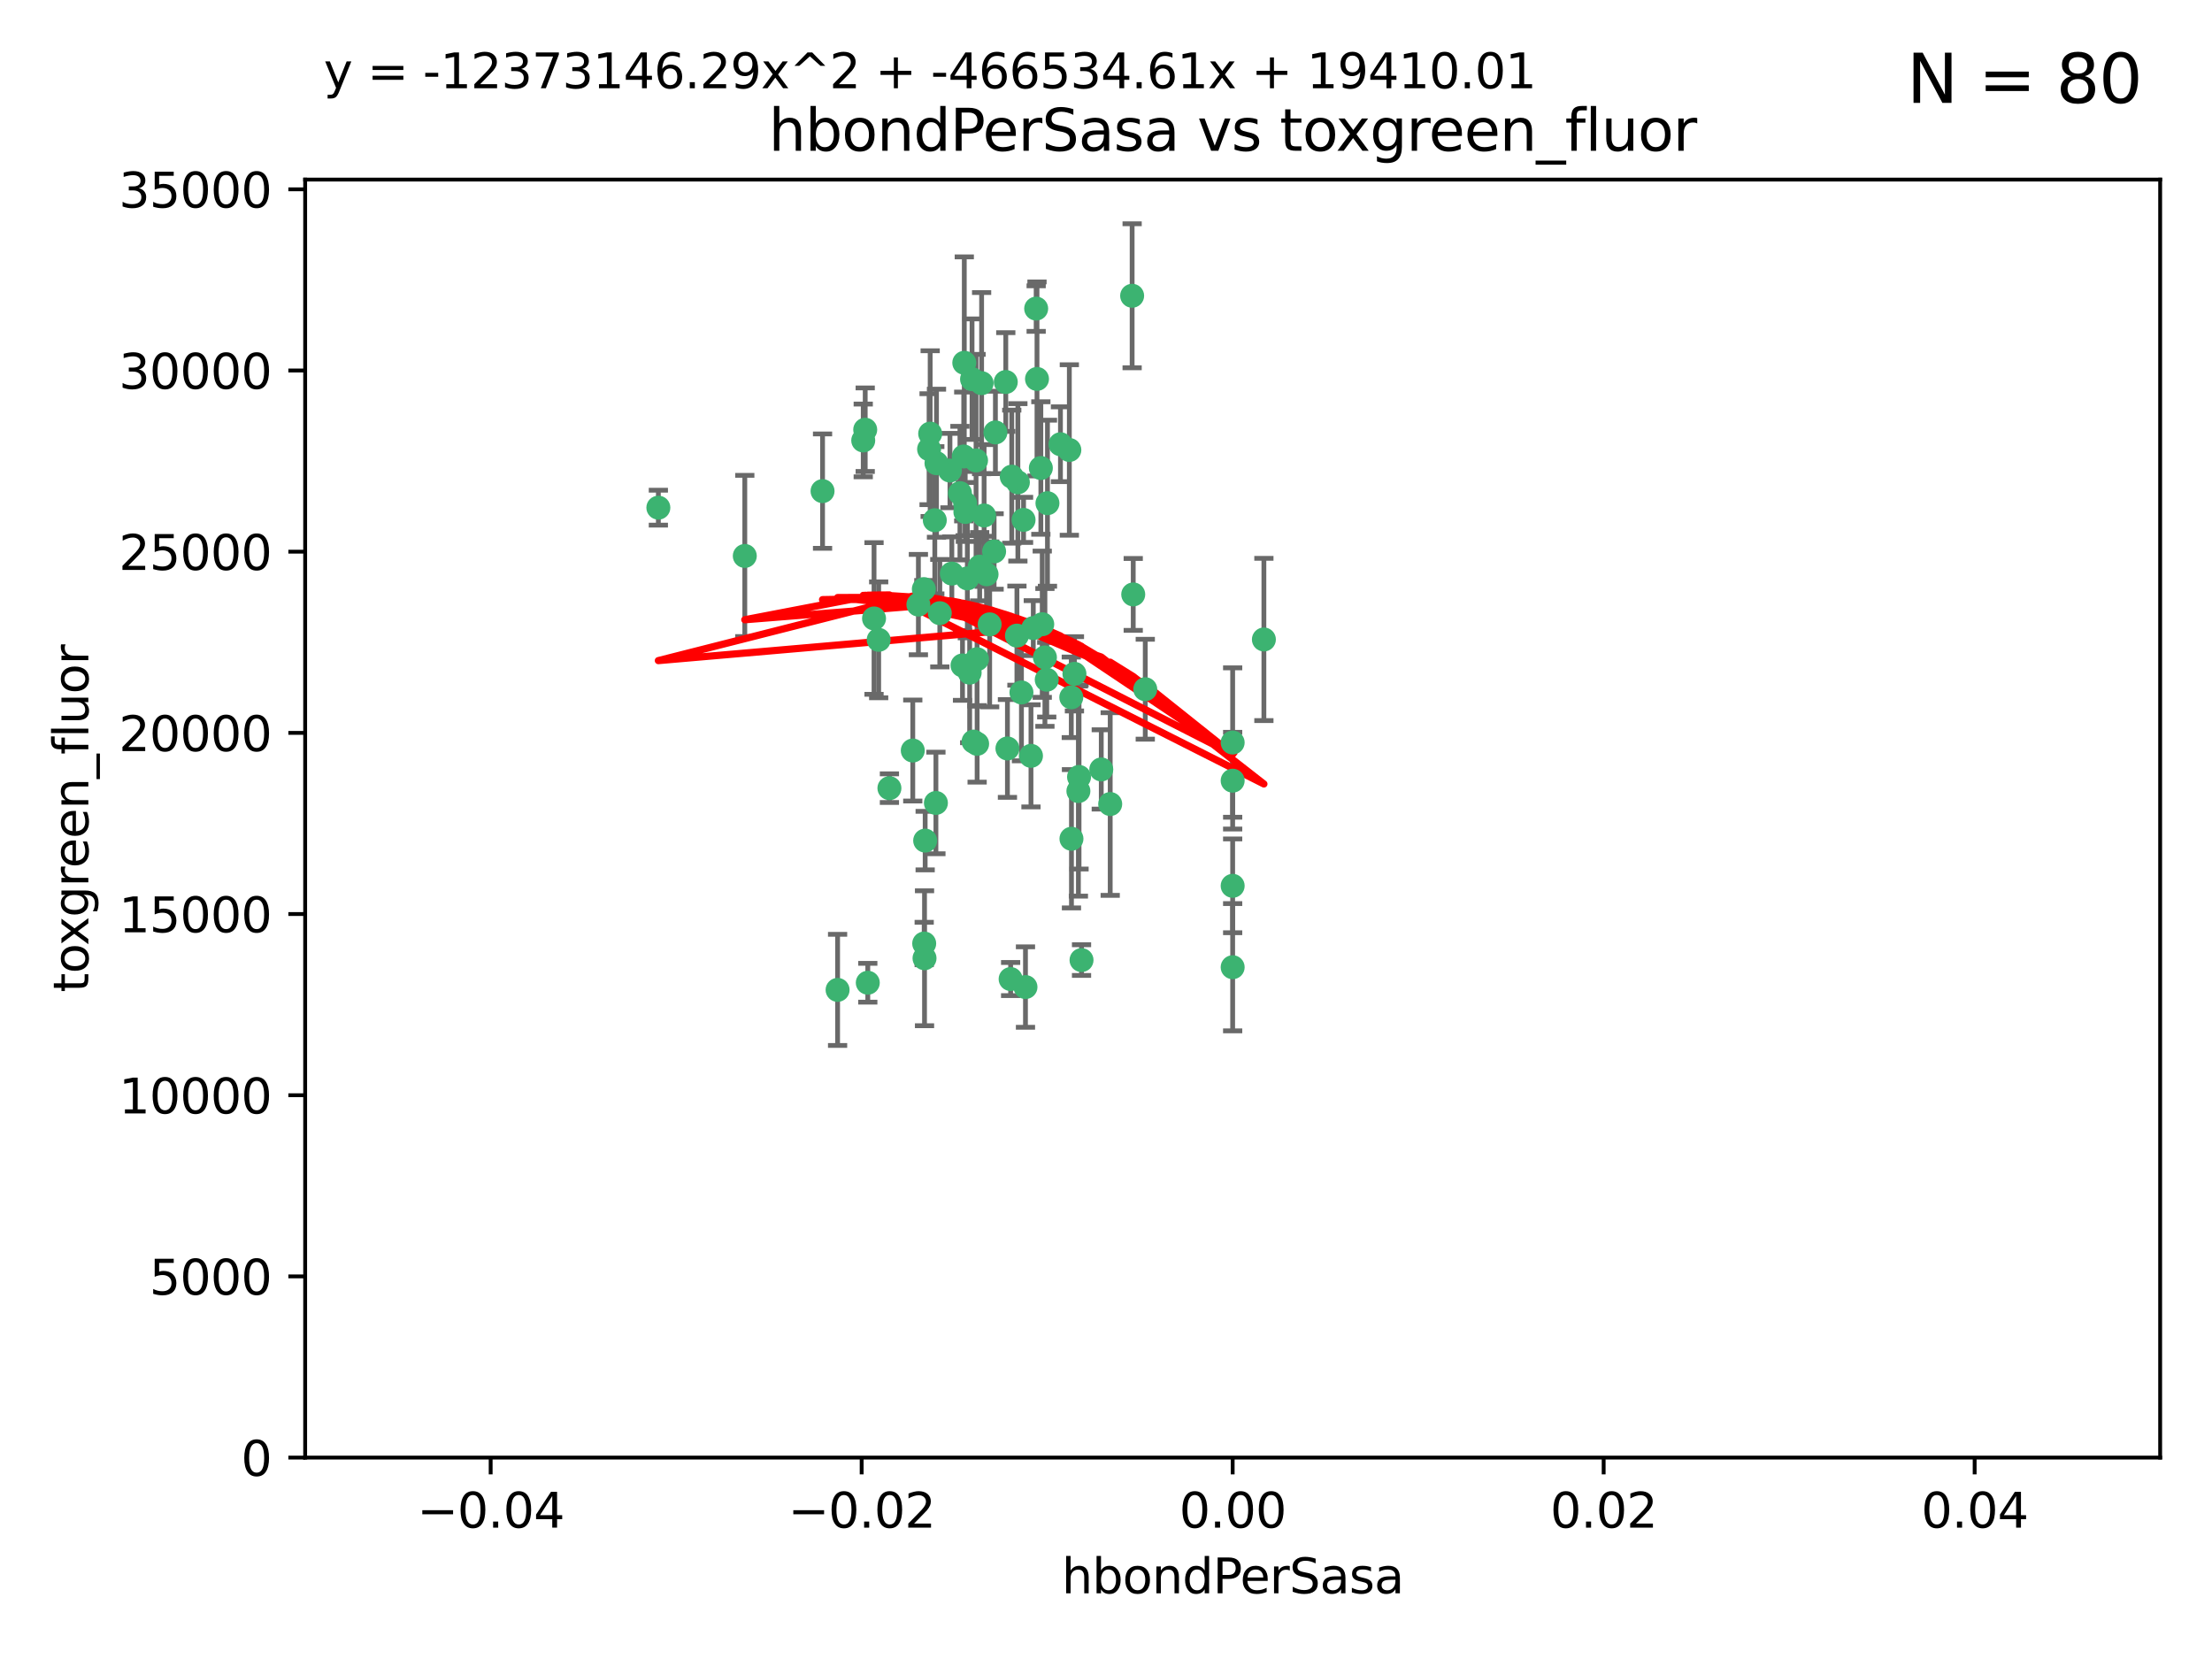 <?xml version="1.0" encoding="utf-8" standalone="no"?>
<!DOCTYPE svg PUBLIC "-//W3C//DTD SVG 1.1//EN"
  "http://www.w3.org/Graphics/SVG/1.1/DTD/svg11.dtd">
<svg xmlns:xlink="http://www.w3.org/1999/xlink" width="460.8pt" height="345.6pt" viewBox="0 0 460.8 345.6" xmlns="http://www.w3.org/2000/svg" version="1.1">
 <defs>
  <style type="text/css">*{stroke-linejoin: round; stroke-linecap: butt}</style>
 </defs>
 <g id="figure_1">
  <g id="patch_1">
   <path d="M 0 345.6 
L 460.8 345.6 
L 460.8 0 
L 0 0 
z
" style="fill: #ffffff"/>
  </g>
  <g id="axes_1">
   <g id="patch_2">
    <path d="M 63.571 303.64 
L 450 303.64 
L 450 37.411 
L 63.571 37.411 
z
" style="fill: #ffffff"/>
   </g>
   <g id="PathCollection_1">
    <defs>
     <path id="m5d8ef1724d" d="M 0 1.118 
C 0.297 1.118 0.581 1 0.791 0.791 
C 1 0.581 1.118 0.297 1.118 0 
C 1.118 -0.297 1 -0.581 0.791 -0.791 
C 0.581 -1 0.297 -1.118 0 -1.118 
C -0.297 -1.118 -0.581 -1 -0.791 -0.791 
C -1 -0.581 -1.118 -0.297 -1.118 0 
C -1.118 0.297 -1 0.581 -0.791 0.791 
C -0.581 1 -0.297 1.118 0 1.118 
z
" style="stroke: #3cb371"/>
    </defs>
    <g clip-path="url(#pc82243b2ff)">
     <use xlink:href="#m5d8ef1724d" x="207.091" y="114.876" style="fill: #3cb371; stroke: #3cb371"/>
     <use xlink:href="#m5d8ef1724d" x="216.026" y="78.941" style="fill: #3cb371; stroke: #3cb371"/>
     <use xlink:href="#m5d8ef1724d" x="197.895" y="98.026" style="fill: #3cb371; stroke: #3cb371"/>
     <use xlink:href="#m5d8ef1724d" x="212.786" y="144.249" style="fill: #3cb371; stroke: #3cb371"/>
     <use xlink:href="#m5d8ef1724d" x="200.763" y="95.094" style="fill: #3cb371; stroke: #3cb371"/>
     <use xlink:href="#m5d8ef1724d" x="217.677" y="136.954" style="fill: #3cb371; stroke: #3cb371"/>
     <use xlink:href="#m5d8ef1724d" x="180.24" y="89.516" style="fill: #3cb371; stroke: #3cb371"/>
     <use xlink:href="#m5d8ef1724d" x="209.523" y="79.578" style="fill: #3cb371; stroke: #3cb371"/>
     <use xlink:href="#m5d8ef1724d" x="203.329" y="95.918" style="fill: #3cb371; stroke: #3cb371"/>
     <use xlink:href="#m5d8ef1724d" x="195.087" y="96.494" style="fill: #3cb371; stroke: #3cb371"/>
     <use xlink:href="#m5d8ef1724d" x="183.044" y="133.289" style="fill: #3cb371; stroke: #3cb371"/>
     <use xlink:href="#m5d8ef1724d" x="198.284" y="119.488" style="fill: #3cb371; stroke: #3cb371"/>
     <use xlink:href="#m5d8ef1724d" x="199.974" y="102.727" style="fill: #3cb371; stroke: #3cb371"/>
     <use xlink:href="#m5d8ef1724d" x="155.154" y="115.814" style="fill: #3cb371; stroke: #3cb371"/>
     <use xlink:href="#m5d8ef1724d" x="182.078" y="128.839" style="fill: #3cb371; stroke: #3cb371"/>
     <use xlink:href="#m5d8ef1724d" x="200.88" y="75.577" style="fill: #3cb371; stroke: #3cb371"/>
     <use xlink:href="#m5d8ef1724d" x="203.536" y="137.321" style="fill: #3cb371; stroke: #3cb371"/>
     <use xlink:href="#m5d8ef1724d" x="212.043" y="100.483" style="fill: #3cb371; stroke: #3cb371"/>
     <use xlink:href="#m5d8ef1724d" x="179.827" y="91.754" style="fill: #3cb371; stroke: #3cb371"/>
     <use xlink:href="#m5d8ef1724d" x="222.763" y="93.738" style="fill: #3cb371; stroke: #3cb371"/>
     <use xlink:href="#m5d8ef1724d" x="191.319" y="125.947" style="fill: #3cb371; stroke: #3cb371"/>
     <use xlink:href="#m5d8ef1724d" x="206.164" y="130.067" style="fill: #3cb371; stroke: #3cb371"/>
     <use xlink:href="#m5d8ef1724d" x="202.808" y="154.483" style="fill: #3cb371; stroke: #3cb371"/>
     <use xlink:href="#m5d8ef1724d" x="205.007" y="107.386" style="fill: #3cb371; stroke: #3cb371"/>
     <use xlink:href="#m5d8ef1724d" x="201.107" y="106.653" style="fill: #3cb371; stroke: #3cb371"/>
     <use xlink:href="#m5d8ef1724d" x="205.518" y="119.635" style="fill: #3cb371; stroke: #3cb371"/>
     <use xlink:href="#m5d8ef1724d" x="204.488" y="79.819" style="fill: #3cb371; stroke: #3cb371"/>
     <use xlink:href="#m5d8ef1724d" x="204.083" y="118.047" style="fill: #3cb371; stroke: #3cb371"/>
     <use xlink:href="#m5d8ef1724d" x="192.451" y="122.72" style="fill: #3cb371; stroke: #3cb371"/>
     <use xlink:href="#m5d8ef1724d" x="210.532" y="203.953" style="fill: #3cb371; stroke: #3cb371"/>
     <use xlink:href="#m5d8ef1724d" x="207.363" y="90.084" style="fill: #3cb371; stroke: #3cb371"/>
     <use xlink:href="#m5d8ef1724d" x="203.554" y="154.954" style="fill: #3cb371; stroke: #3cb371"/>
     <use xlink:href="#m5d8ef1724d" x="201.069" y="104.896" style="fill: #3cb371; stroke: #3cb371"/>
     <use xlink:href="#m5d8ef1724d" x="210.768" y="99.298" style="fill: #3cb371; stroke: #3cb371"/>
     <use xlink:href="#m5d8ef1724d" x="190.148" y="156.348" style="fill: #3cb371; stroke: #3cb371"/>
     <use xlink:href="#m5d8ef1724d" x="137.148" y="105.756" style="fill: #3cb371; stroke: #3cb371"/>
     <use xlink:href="#m5d8ef1724d" x="216.829" y="97.498" style="fill: #3cb371; stroke: #3cb371"/>
     <use xlink:href="#m5d8ef1724d" x="220.913" y="92.545" style="fill: #3cb371; stroke: #3cb371"/>
     <use xlink:href="#m5d8ef1724d" x="193.773" y="90.332" style="fill: #3cb371; stroke: #3cb371"/>
     <use xlink:href="#m5d8ef1724d" x="213.226" y="108.301" style="fill: #3cb371; stroke: #3cb371"/>
     <use xlink:href="#m5d8ef1724d" x="217.118" y="130.038" style="fill: #3cb371; stroke: #3cb371"/>
     <use xlink:href="#m5d8ef1724d" x="225.302" y="200.005" style="fill: #3cb371; stroke: #3cb371"/>
     <use xlink:href="#m5d8ef1724d" x="202.496" y="78.988" style="fill: #3cb371; stroke: #3cb371"/>
     <use xlink:href="#m5d8ef1724d" x="215.253" y="130.84" style="fill: #3cb371; stroke: #3cb371"/>
     <use xlink:href="#m5d8ef1724d" x="209.868" y="155.918" style="fill: #3cb371; stroke: #3cb371"/>
     <use xlink:href="#m5d8ef1724d" x="174.486" y="206.213" style="fill: #3cb371; stroke: #3cb371"/>
     <use xlink:href="#m5d8ef1724d" x="192.595" y="199.62" style="fill: #3cb371; stroke: #3cb371"/>
     <use xlink:href="#m5d8ef1724d" x="194.735" y="108.373" style="fill: #3cb371; stroke: #3cb371"/>
     <use xlink:href="#m5d8ef1724d" x="223.825" y="140.37" style="fill: #3cb371; stroke: #3cb371"/>
     <use xlink:href="#m5d8ef1724d" x="193.547" y="93.572" style="fill: #3cb371; stroke: #3cb371"/>
     <use xlink:href="#m5d8ef1724d" x="171.352" y="102.308" style="fill: #3cb371; stroke: #3cb371"/>
     <use xlink:href="#m5d8ef1724d" x="195.78" y="127.738" style="fill: #3cb371; stroke: #3cb371"/>
     <use xlink:href="#m5d8ef1724d" x="194.968" y="167.27" style="fill: #3cb371; stroke: #3cb371"/>
     <use xlink:href="#m5d8ef1724d" x="223.169" y="145.262" style="fill: #3cb371; stroke: #3cb371"/>
     <use xlink:href="#m5d8ef1724d" x="201.999" y="140.122" style="fill: #3cb371; stroke: #3cb371"/>
     <use xlink:href="#m5d8ef1724d" x="213.625" y="205.621" style="fill: #3cb371; stroke: #3cb371"/>
     <use xlink:href="#m5d8ef1724d" x="235.844" y="61.614" style="fill: #3cb371; stroke: #3cb371"/>
     <use xlink:href="#m5d8ef1724d" x="200.508" y="138.621" style="fill: #3cb371; stroke: #3cb371"/>
     <use xlink:href="#m5d8ef1724d" x="214.771" y="157.457" style="fill: #3cb371; stroke: #3cb371"/>
     <use xlink:href="#m5d8ef1724d" x="211.844" y="132.411" style="fill: #3cb371; stroke: #3cb371"/>
     <use xlink:href="#m5d8ef1724d" x="224.785" y="161.851" style="fill: #3cb371; stroke: #3cb371"/>
     <use xlink:href="#m5d8ef1724d" x="201.516" y="120.494" style="fill: #3cb371; stroke: #3cb371"/>
     <use xlink:href="#m5d8ef1724d" x="180.776" y="204.723" style="fill: #3cb371; stroke: #3cb371"/>
     <use xlink:href="#m5d8ef1724d" x="185.282" y="164.19" style="fill: #3cb371; stroke: #3cb371"/>
     <use xlink:href="#m5d8ef1724d" x="263.292" y="133.213" style="fill: #3cb371; stroke: #3cb371"/>
     <use xlink:href="#m5d8ef1724d" x="229.414" y="160.289" style="fill: #3cb371; stroke: #3cb371"/>
     <use xlink:href="#m5d8ef1724d" x="192.527" y="196.552" style="fill: #3cb371; stroke: #3cb371"/>
     <use xlink:href="#m5d8ef1724d" x="223.205" y="174.728" style="fill: #3cb371; stroke: #3cb371"/>
     <use xlink:href="#m5d8ef1724d" x="215.853" y="64.285" style="fill: #3cb371; stroke: #3cb371"/>
     <use xlink:href="#m5d8ef1724d" x="218.054" y="141.593" style="fill: #3cb371; stroke: #3cb371"/>
     <use xlink:href="#m5d8ef1724d" x="192.729" y="175.112" style="fill: #3cb371; stroke: #3cb371"/>
     <use xlink:href="#m5d8ef1724d" x="256.786" y="154.686" style="fill: #3cb371; stroke: #3cb371"/>
     <use xlink:href="#m5d8ef1724d" x="218.205" y="104.827" style="fill: #3cb371; stroke: #3cb371"/>
     <use xlink:href="#m5d8ef1724d" x="224.65" y="164.794" style="fill: #3cb371; stroke: #3cb371"/>
     <use xlink:href="#m5d8ef1724d" x="238.58" y="143.576" style="fill: #3cb371; stroke: #3cb371"/>
     <use xlink:href="#m5d8ef1724d" x="256.786" y="162.629" style="fill: #3cb371; stroke: #3cb371"/>
     <use xlink:href="#m5d8ef1724d" x="231.277" y="167.495" style="fill: #3cb371; stroke: #3cb371"/>
     <use xlink:href="#m5d8ef1724d" x="236.073" y="123.828" style="fill: #3cb371; stroke: #3cb371"/>
     <use xlink:href="#m5d8ef1724d" x="256.786" y="201.488" style="fill: #3cb371; stroke: #3cb371"/>
     <use xlink:href="#m5d8ef1724d" x="256.786" y="184.534" style="fill: #3cb371; stroke: #3cb371"/>
    </g>
   </g>
   <g id="matplotlib.axis_1">
    <g id="xtick_1">
     <g id="line2d_1">
      <defs>
       <path id="m0095a71672" d="M 0 0 
L 0 3.5 
" style="stroke: #000000; stroke-width: 0.8"/>
      </defs>
      <g>
       <use xlink:href="#m0095a71672" x="102.214" y="303.64" style="stroke: #000000; stroke-width: 0.8"/>
      </g>
     </g>
     <g id="text_1">
      <!-- −0.04 -->
      <g transform="translate(86.891 318.238)scale(0.1 -0.1)">
       <defs>
        <path id="DejaVuSans-2212" d="M 678 2272 
L 4684 2272 
L 4684 1741 
L 678 1741 
L 678 2272 
z
" transform="scale(0.016)"/>
        <path id="DejaVuSans-30" d="M 2034 4250 
Q 1547 4250 1301 3770 
Q 1056 3291 1056 2328 
Q 1056 1369 1301 889 
Q 1547 409 2034 409 
Q 2525 409 2770 889 
Q 3016 1369 3016 2328 
Q 3016 3291 2770 3770 
Q 2525 4250 2034 4250 
z
M 2034 4750 
Q 2819 4750 3233 4129 
Q 3647 3509 3647 2328 
Q 3647 1150 3233 529 
Q 2819 -91 2034 -91 
Q 1250 -91 836 529 
Q 422 1150 422 2328 
Q 422 3509 836 4129 
Q 1250 4750 2034 4750 
z
" transform="scale(0.016)"/>
        <path id="DejaVuSans-2e" d="M 684 794 
L 1344 794 
L 1344 0 
L 684 0 
L 684 794 
z
" transform="scale(0.016)"/>
        <path id="DejaVuSans-34" d="M 2419 4116 
L 825 1625 
L 2419 1625 
L 2419 4116 
z
M 2253 4666 
L 3047 4666 
L 3047 1625 
L 3713 1625 
L 3713 1100 
L 3047 1100 
L 3047 0 
L 2419 0 
L 2419 1100 
L 313 1100 
L 313 1709 
L 2253 4666 
z
" transform="scale(0.016)"/>
       </defs>
       <use xlink:href="#DejaVuSans-2212"/>
       <use xlink:href="#DejaVuSans-30" x="83.789"/>
       <use xlink:href="#DejaVuSans-2e" x="147.412"/>
       <use xlink:href="#DejaVuSans-30" x="179.199"/>
       <use xlink:href="#DejaVuSans-34" x="242.822"/>
      </g>
     </g>
    </g>
    <g id="xtick_2">
     <g id="line2d_2">
      <g>
       <use xlink:href="#m0095a71672" x="179.5" y="303.64" style="stroke: #000000; stroke-width: 0.8"/>
      </g>
     </g>
     <g id="text_2">
      <!-- −0.02 -->
      <g transform="translate(164.177 318.238)scale(0.1 -0.1)">
       <defs>
        <path id="DejaVuSans-32" d="M 1228 531 
L 3431 531 
L 3431 0 
L 469 0 
L 469 531 
Q 828 903 1448 1529 
Q 2069 2156 2228 2338 
Q 2531 2678 2651 2914 
Q 2772 3150 2772 3378 
Q 2772 3750 2511 3984 
Q 2250 4219 1831 4219 
Q 1534 4219 1204 4116 
Q 875 4013 500 3803 
L 500 4441 
Q 881 4594 1212 4672 
Q 1544 4750 1819 4750 
Q 2544 4750 2975 4387 
Q 3406 4025 3406 3419 
Q 3406 3131 3298 2873 
Q 3191 2616 2906 2266 
Q 2828 2175 2409 1742 
Q 1991 1309 1228 531 
z
" transform="scale(0.016)"/>
       </defs>
       <use xlink:href="#DejaVuSans-2212"/>
       <use xlink:href="#DejaVuSans-30" x="83.789"/>
       <use xlink:href="#DejaVuSans-2e" x="147.412"/>
       <use xlink:href="#DejaVuSans-30" x="179.199"/>
       <use xlink:href="#DejaVuSans-32" x="242.822"/>
      </g>
     </g>
    </g>
    <g id="xtick_3">
     <g id="line2d_3">
      <g>
       <use xlink:href="#m0095a71672" x="256.786" y="303.64" style="stroke: #000000; stroke-width: 0.8"/>
      </g>
     </g>
     <g id="text_3">
      <!-- 0.00 -->
      <g transform="translate(245.653 318.238)scale(0.1 -0.1)">
       <use xlink:href="#DejaVuSans-30"/>
       <use xlink:href="#DejaVuSans-2e" x="63.623"/>
       <use xlink:href="#DejaVuSans-30" x="95.41"/>
       <use xlink:href="#DejaVuSans-30" x="159.033"/>
      </g>
     </g>
    </g>
    <g id="xtick_4">
     <g id="line2d_4">
      <g>
       <use xlink:href="#m0095a71672" x="334.071" y="303.64" style="stroke: #000000; stroke-width: 0.8"/>
      </g>
     </g>
     <g id="text_4">
      <!-- 0.02 -->
      <g transform="translate(322.939 318.238)scale(0.1 -0.1)">
       <use xlink:href="#DejaVuSans-30"/>
       <use xlink:href="#DejaVuSans-2e" x="63.623"/>
       <use xlink:href="#DejaVuSans-30" x="95.41"/>
       <use xlink:href="#DejaVuSans-32" x="159.033"/>
      </g>
     </g>
    </g>
    <g id="xtick_5">
     <g id="line2d_5">
      <g>
       <use xlink:href="#m0095a71672" x="411.357" y="303.64" style="stroke: #000000; stroke-width: 0.8"/>
      </g>
     </g>
     <g id="text_5">
      <!-- 0.04 -->
      <g transform="translate(400.224 318.238)scale(0.1 -0.1)">
       <use xlink:href="#DejaVuSans-30"/>
       <use xlink:href="#DejaVuSans-2e" x="63.623"/>
       <use xlink:href="#DejaVuSans-30" x="95.41"/>
       <use xlink:href="#DejaVuSans-34" x="159.033"/>
      </g>
     </g>
    </g>
    <g id="text_6">
     <!-- hbondPerSasa -->
     <g transform="translate(221.168 331.917)scale(0.1 -0.1)">
      <defs>
       <path id="DejaVuSans-68" d="M 3513 2113 
L 3513 0 
L 2938 0 
L 2938 2094 
Q 2938 2591 2744 2837 
Q 2550 3084 2163 3084 
Q 1697 3084 1428 2787 
Q 1159 2491 1159 1978 
L 1159 0 
L 581 0 
L 581 4863 
L 1159 4863 
L 1159 2956 
Q 1366 3272 1645 3428 
Q 1925 3584 2291 3584 
Q 2894 3584 3203 3211 
Q 3513 2838 3513 2113 
z
" transform="scale(0.016)"/>
       <path id="DejaVuSans-62" d="M 3116 1747 
Q 3116 2381 2855 2742 
Q 2594 3103 2138 3103 
Q 1681 3103 1420 2742 
Q 1159 2381 1159 1747 
Q 1159 1113 1420 752 
Q 1681 391 2138 391 
Q 2594 391 2855 752 
Q 3116 1113 3116 1747 
z
M 1159 2969 
Q 1341 3281 1617 3432 
Q 1894 3584 2278 3584 
Q 2916 3584 3314 3078 
Q 3713 2572 3713 1747 
Q 3713 922 3314 415 
Q 2916 -91 2278 -91 
Q 1894 -91 1617 61 
Q 1341 213 1159 525 
L 1159 0 
L 581 0 
L 581 4863 
L 1159 4863 
L 1159 2969 
z
" transform="scale(0.016)"/>
       <path id="DejaVuSans-6f" d="M 1959 3097 
Q 1497 3097 1228 2736 
Q 959 2375 959 1747 
Q 959 1119 1226 758 
Q 1494 397 1959 397 
Q 2419 397 2687 759 
Q 2956 1122 2956 1747 
Q 2956 2369 2687 2733 
Q 2419 3097 1959 3097 
z
M 1959 3584 
Q 2709 3584 3137 3096 
Q 3566 2609 3566 1747 
Q 3566 888 3137 398 
Q 2709 -91 1959 -91 
Q 1206 -91 779 398 
Q 353 888 353 1747 
Q 353 2609 779 3096 
Q 1206 3584 1959 3584 
z
" transform="scale(0.016)"/>
       <path id="DejaVuSans-6e" d="M 3513 2113 
L 3513 0 
L 2938 0 
L 2938 2094 
Q 2938 2591 2744 2837 
Q 2550 3084 2163 3084 
Q 1697 3084 1428 2787 
Q 1159 2491 1159 1978 
L 1159 0 
L 581 0 
L 581 3500 
L 1159 3500 
L 1159 2956 
Q 1366 3272 1645 3428 
Q 1925 3584 2291 3584 
Q 2894 3584 3203 3211 
Q 3513 2838 3513 2113 
z
" transform="scale(0.016)"/>
       <path id="DejaVuSans-64" d="M 2906 2969 
L 2906 4863 
L 3481 4863 
L 3481 0 
L 2906 0 
L 2906 525 
Q 2725 213 2448 61 
Q 2172 -91 1784 -91 
Q 1150 -91 751 415 
Q 353 922 353 1747 
Q 353 2572 751 3078 
Q 1150 3584 1784 3584 
Q 2172 3584 2448 3432 
Q 2725 3281 2906 2969 
z
M 947 1747 
Q 947 1113 1208 752 
Q 1469 391 1925 391 
Q 2381 391 2643 752 
Q 2906 1113 2906 1747 
Q 2906 2381 2643 2742 
Q 2381 3103 1925 3103 
Q 1469 3103 1208 2742 
Q 947 2381 947 1747 
z
" transform="scale(0.016)"/>
       <path id="DejaVuSans-50" d="M 1259 4147 
L 1259 2394 
L 2053 2394 
Q 2494 2394 2734 2622 
Q 2975 2850 2975 3272 
Q 2975 3691 2734 3919 
Q 2494 4147 2053 4147 
L 1259 4147 
z
M 628 4666 
L 2053 4666 
Q 2838 4666 3239 4311 
Q 3641 3956 3641 3272 
Q 3641 2581 3239 2228 
Q 2838 1875 2053 1875 
L 1259 1875 
L 1259 0 
L 628 0 
L 628 4666 
z
" transform="scale(0.016)"/>
       <path id="DejaVuSans-65" d="M 3597 1894 
L 3597 1613 
L 953 1613 
Q 991 1019 1311 708 
Q 1631 397 2203 397 
Q 2534 397 2845 478 
Q 3156 559 3463 722 
L 3463 178 
Q 3153 47 2828 -22 
Q 2503 -91 2169 -91 
Q 1331 -91 842 396 
Q 353 884 353 1716 
Q 353 2575 817 3079 
Q 1281 3584 2069 3584 
Q 2775 3584 3186 3129 
Q 3597 2675 3597 1894 
z
M 3022 2063 
Q 3016 2534 2758 2815 
Q 2500 3097 2075 3097 
Q 1594 3097 1305 2825 
Q 1016 2553 972 2059 
L 3022 2063 
z
" transform="scale(0.016)"/>
       <path id="DejaVuSans-72" d="M 2631 2963 
Q 2534 3019 2420 3045 
Q 2306 3072 2169 3072 
Q 1681 3072 1420 2755 
Q 1159 2438 1159 1844 
L 1159 0 
L 581 0 
L 581 3500 
L 1159 3500 
L 1159 2956 
Q 1341 3275 1631 3429 
Q 1922 3584 2338 3584 
Q 2397 3584 2469 3576 
Q 2541 3569 2628 3553 
L 2631 2963 
z
" transform="scale(0.016)"/>
       <path id="DejaVuSans-53" d="M 3425 4513 
L 3425 3897 
Q 3066 4069 2747 4153 
Q 2428 4238 2131 4238 
Q 1616 4238 1336 4038 
Q 1056 3838 1056 3469 
Q 1056 3159 1242 3001 
Q 1428 2844 1947 2747 
L 2328 2669 
Q 3034 2534 3370 2195 
Q 3706 1856 3706 1288 
Q 3706 609 3251 259 
Q 2797 -91 1919 -91 
Q 1588 -91 1214 -16 
Q 841 59 441 206 
L 441 856 
Q 825 641 1194 531 
Q 1563 422 1919 422 
Q 2459 422 2753 634 
Q 3047 847 3047 1241 
Q 3047 1584 2836 1778 
Q 2625 1972 2144 2069 
L 1759 2144 
Q 1053 2284 737 2584 
Q 422 2884 422 3419 
Q 422 4038 858 4394 
Q 1294 4750 2059 4750 
Q 2388 4750 2728 4690 
Q 3069 4631 3425 4513 
z
" transform="scale(0.016)"/>
       <path id="DejaVuSans-61" d="M 2194 1759 
Q 1497 1759 1228 1600 
Q 959 1441 959 1056 
Q 959 750 1161 570 
Q 1363 391 1709 391 
Q 2188 391 2477 730 
Q 2766 1069 2766 1631 
L 2766 1759 
L 2194 1759 
z
M 3341 1997 
L 3341 0 
L 2766 0 
L 2766 531 
Q 2569 213 2275 61 
Q 1981 -91 1556 -91 
Q 1019 -91 701 211 
Q 384 513 384 1019 
Q 384 1609 779 1909 
Q 1175 2209 1959 2209 
L 2766 2209 
L 2766 2266 
Q 2766 2663 2505 2880 
Q 2244 3097 1772 3097 
Q 1472 3097 1187 3025 
Q 903 2953 641 2809 
L 641 3341 
Q 956 3463 1253 3523 
Q 1550 3584 1831 3584 
Q 2591 3584 2966 3190 
Q 3341 2797 3341 1997 
z
" transform="scale(0.016)"/>
       <path id="DejaVuSans-73" d="M 2834 3397 
L 2834 2853 
Q 2591 2978 2328 3040 
Q 2066 3103 1784 3103 
Q 1356 3103 1142 2972 
Q 928 2841 928 2578 
Q 928 2378 1081 2264 
Q 1234 2150 1697 2047 
L 1894 2003 
Q 2506 1872 2764 1633 
Q 3022 1394 3022 966 
Q 3022 478 2636 193 
Q 2250 -91 1575 -91 
Q 1294 -91 989 -36 
Q 684 19 347 128 
L 347 722 
Q 666 556 975 473 
Q 1284 391 1588 391 
Q 1994 391 2212 530 
Q 2431 669 2431 922 
Q 2431 1156 2273 1281 
Q 2116 1406 1581 1522 
L 1381 1569 
Q 847 1681 609 1914 
Q 372 2147 372 2553 
Q 372 3047 722 3315 
Q 1072 3584 1716 3584 
Q 2034 3584 2315 3537 
Q 2597 3491 2834 3397 
z
" transform="scale(0.016)"/>
      </defs>
      <use xlink:href="#DejaVuSans-68"/>
      <use xlink:href="#DejaVuSans-62" x="63.379"/>
      <use xlink:href="#DejaVuSans-6f" x="126.855"/>
      <use xlink:href="#DejaVuSans-6e" x="188.037"/>
      <use xlink:href="#DejaVuSans-64" x="251.416"/>
      <use xlink:href="#DejaVuSans-50" x="314.893"/>
      <use xlink:href="#DejaVuSans-65" x="371.57"/>
      <use xlink:href="#DejaVuSans-72" x="433.094"/>
      <use xlink:href="#DejaVuSans-53" x="474.207"/>
      <use xlink:href="#DejaVuSans-61" x="537.684"/>
      <use xlink:href="#DejaVuSans-73" x="598.963"/>
      <use xlink:href="#DejaVuSans-61" x="651.062"/>
     </g>
    </g>
   </g>
   <g id="matplotlib.axis_2">
    <g id="ytick_1">
     <g id="line2d_6">
      <defs>
       <path id="m03f030bb61" d="M 0 0 
L -3.5 0 
" style="stroke: #000000; stroke-width: 0.8"/>
      </defs>
      <g>
       <use xlink:href="#m03f030bb61" x="63.571" y="303.64" style="stroke: #000000; stroke-width: 0.8"/>
      </g>
     </g>
     <g id="text_7">
      <!-- 0 -->
      <g transform="translate(50.209 307.439)scale(0.1 -0.1)">
       <use xlink:href="#DejaVuSans-30"/>
      </g>
     </g>
    </g>
    <g id="ytick_2">
     <g id="line2d_7">
      <g>
       <use xlink:href="#m03f030bb61" x="63.571" y="265.897" style="stroke: #000000; stroke-width: 0.8"/>
      </g>
     </g>
     <g id="text_8">
      <!-- 5000 -->
      <g transform="translate(31.121 269.696)scale(0.1 -0.1)">
       <defs>
        <path id="DejaVuSans-35" d="M 691 4666 
L 3169 4666 
L 3169 4134 
L 1269 4134 
L 1269 2991 
Q 1406 3038 1543 3061 
Q 1681 3084 1819 3084 
Q 2600 3084 3056 2656 
Q 3513 2228 3513 1497 
Q 3513 744 3044 326 
Q 2575 -91 1722 -91 
Q 1428 -91 1123 -41 
Q 819 9 494 109 
L 494 744 
Q 775 591 1075 516 
Q 1375 441 1709 441 
Q 2250 441 2565 725 
Q 2881 1009 2881 1497 
Q 2881 1984 2565 2268 
Q 2250 2553 1709 2553 
Q 1456 2553 1204 2497 
Q 953 2441 691 2322 
L 691 4666 
z
" transform="scale(0.016)"/>
       </defs>
       <use xlink:href="#DejaVuSans-35"/>
       <use xlink:href="#DejaVuSans-30" x="63.623"/>
       <use xlink:href="#DejaVuSans-30" x="127.246"/>
       <use xlink:href="#DejaVuSans-30" x="190.869"/>
      </g>
     </g>
    </g>
    <g id="ytick_3">
     <g id="line2d_8">
      <g>
       <use xlink:href="#m03f030bb61" x="63.571" y="228.154" style="stroke: #000000; stroke-width: 0.8"/>
      </g>
     </g>
     <g id="text_9">
      <!-- 10000 -->
      <g transform="translate(24.759 231.953)scale(0.1 -0.1)">
       <defs>
        <path id="DejaVuSans-31" d="M 794 531 
L 1825 531 
L 1825 4091 
L 703 3866 
L 703 4441 
L 1819 4666 
L 2450 4666 
L 2450 531 
L 3481 531 
L 3481 0 
L 794 0 
L 794 531 
z
" transform="scale(0.016)"/>
       </defs>
       <use xlink:href="#DejaVuSans-31"/>
       <use xlink:href="#DejaVuSans-30" x="63.623"/>
       <use xlink:href="#DejaVuSans-30" x="127.246"/>
       <use xlink:href="#DejaVuSans-30" x="190.869"/>
       <use xlink:href="#DejaVuSans-30" x="254.492"/>
      </g>
     </g>
    </g>
    <g id="ytick_4">
     <g id="line2d_9">
      <g>
       <use xlink:href="#m03f030bb61" x="63.571" y="190.411" style="stroke: #000000; stroke-width: 0.8"/>
      </g>
     </g>
     <g id="text_10">
      <!-- 15000 -->
      <g transform="translate(24.759 194.21)scale(0.1 -0.1)">
       <use xlink:href="#DejaVuSans-31"/>
       <use xlink:href="#DejaVuSans-35" x="63.623"/>
       <use xlink:href="#DejaVuSans-30" x="127.246"/>
       <use xlink:href="#DejaVuSans-30" x="190.869"/>
       <use xlink:href="#DejaVuSans-30" x="254.492"/>
      </g>
     </g>
    </g>
    <g id="ytick_5">
     <g id="line2d_10">
      <g>
       <use xlink:href="#m03f030bb61" x="63.571" y="152.668" style="stroke: #000000; stroke-width: 0.8"/>
      </g>
     </g>
     <g id="text_11">
      <!-- 20000 -->
      <g transform="translate(24.759 156.467)scale(0.1 -0.1)">
       <use xlink:href="#DejaVuSans-32"/>
       <use xlink:href="#DejaVuSans-30" x="63.623"/>
       <use xlink:href="#DejaVuSans-30" x="127.246"/>
       <use xlink:href="#DejaVuSans-30" x="190.869"/>
       <use xlink:href="#DejaVuSans-30" x="254.492"/>
      </g>
     </g>
    </g>
    <g id="ytick_6">
     <g id="line2d_11">
      <g>
       <use xlink:href="#m03f030bb61" x="63.571" y="114.925" style="stroke: #000000; stroke-width: 0.8"/>
      </g>
     </g>
     <g id="text_12">
      <!-- 25000 -->
      <g transform="translate(24.759 118.724)scale(0.1 -0.1)">
       <use xlink:href="#DejaVuSans-32"/>
       <use xlink:href="#DejaVuSans-35" x="63.623"/>
       <use xlink:href="#DejaVuSans-30" x="127.246"/>
       <use xlink:href="#DejaVuSans-30" x="190.869"/>
       <use xlink:href="#DejaVuSans-30" x="254.492"/>
      </g>
     </g>
    </g>
    <g id="ytick_7">
     <g id="line2d_12">
      <g>
       <use xlink:href="#m03f030bb61" x="63.571" y="77.181" style="stroke: #000000; stroke-width: 0.8"/>
      </g>
     </g>
     <g id="text_13">
      <!-- 30000 -->
      <g transform="translate(24.759 80.981)scale(0.1 -0.1)">
       <defs>
        <path id="DejaVuSans-33" d="M 2597 2516 
Q 3050 2419 3304 2112 
Q 3559 1806 3559 1356 
Q 3559 666 3084 287 
Q 2609 -91 1734 -91 
Q 1441 -91 1130 -33 
Q 819 25 488 141 
L 488 750 
Q 750 597 1062 519 
Q 1375 441 1716 441 
Q 2309 441 2620 675 
Q 2931 909 2931 1356 
Q 2931 1769 2642 2001 
Q 2353 2234 1838 2234 
L 1294 2234 
L 1294 2753 
L 1863 2753 
Q 2328 2753 2575 2939 
Q 2822 3125 2822 3475 
Q 2822 3834 2567 4026 
Q 2313 4219 1838 4219 
Q 1578 4219 1281 4162 
Q 984 4106 628 3988 
L 628 4550 
Q 988 4650 1302 4700 
Q 1616 4750 1894 4750 
Q 2613 4750 3031 4423 
Q 3450 4097 3450 3541 
Q 3450 3153 3228 2886 
Q 3006 2619 2597 2516 
z
" transform="scale(0.016)"/>
       </defs>
       <use xlink:href="#DejaVuSans-33"/>
       <use xlink:href="#DejaVuSans-30" x="63.623"/>
       <use xlink:href="#DejaVuSans-30" x="127.246"/>
       <use xlink:href="#DejaVuSans-30" x="190.869"/>
       <use xlink:href="#DejaVuSans-30" x="254.492"/>
      </g>
     </g>
    </g>
    <g id="ytick_8">
     <g id="line2d_13">
      <g>
       <use xlink:href="#m03f030bb61" x="63.571" y="39.438" style="stroke: #000000; stroke-width: 0.8"/>
      </g>
     </g>
     <g id="text_14">
      <!-- 35000 -->
      <g transform="translate(24.759 43.238)scale(0.1 -0.1)">
       <use xlink:href="#DejaVuSans-33"/>
       <use xlink:href="#DejaVuSans-35" x="63.623"/>
       <use xlink:href="#DejaVuSans-30" x="127.246"/>
       <use xlink:href="#DejaVuSans-30" x="190.869"/>
       <use xlink:href="#DejaVuSans-30" x="254.492"/>
      </g>
     </g>
    </g>
    <g id="text_15">
     <!-- toxgreen_fluor -->
     <g transform="translate(18.401 206.72)rotate(-90)scale(0.1 -0.1)">
      <defs>
       <path id="DejaVuSans-74" d="M 1172 4494 
L 1172 3500 
L 2356 3500 
L 2356 3053 
L 1172 3053 
L 1172 1153 
Q 1172 725 1289 603 
Q 1406 481 1766 481 
L 2356 481 
L 2356 0 
L 1766 0 
Q 1100 0 847 248 
Q 594 497 594 1153 
L 594 3053 
L 172 3053 
L 172 3500 
L 594 3500 
L 594 4494 
L 1172 4494 
z
" transform="scale(0.016)"/>
       <path id="DejaVuSans-78" d="M 3513 3500 
L 2247 1797 
L 3578 0 
L 2900 0 
L 1881 1375 
L 863 0 
L 184 0 
L 1544 1831 
L 300 3500 
L 978 3500 
L 1906 2253 
L 2834 3500 
L 3513 3500 
z
" transform="scale(0.016)"/>
       <path id="DejaVuSans-67" d="M 2906 1791 
Q 2906 2416 2648 2759 
Q 2391 3103 1925 3103 
Q 1463 3103 1205 2759 
Q 947 2416 947 1791 
Q 947 1169 1205 825 
Q 1463 481 1925 481 
Q 2391 481 2648 825 
Q 2906 1169 2906 1791 
z
M 3481 434 
Q 3481 -459 3084 -895 
Q 2688 -1331 1869 -1331 
Q 1566 -1331 1297 -1286 
Q 1028 -1241 775 -1147 
L 775 -588 
Q 1028 -725 1275 -790 
Q 1522 -856 1778 -856 
Q 2344 -856 2625 -561 
Q 2906 -266 2906 331 
L 2906 616 
Q 2728 306 2450 153 
Q 2172 0 1784 0 
Q 1141 0 747 490 
Q 353 981 353 1791 
Q 353 2603 747 3093 
Q 1141 3584 1784 3584 
Q 2172 3584 2450 3431 
Q 2728 3278 2906 2969 
L 2906 3500 
L 3481 3500 
L 3481 434 
z
" transform="scale(0.016)"/>
       <path id="DejaVuSans-5f" d="M 3263 -1063 
L 3263 -1509 
L -63 -1509 
L -63 -1063 
L 3263 -1063 
z
" transform="scale(0.016)"/>
       <path id="DejaVuSans-66" d="M 2375 4863 
L 2375 4384 
L 1825 4384 
Q 1516 4384 1395 4259 
Q 1275 4134 1275 3809 
L 1275 3500 
L 2222 3500 
L 2222 3053 
L 1275 3053 
L 1275 0 
L 697 0 
L 697 3053 
L 147 3053 
L 147 3500 
L 697 3500 
L 697 3744 
Q 697 4328 969 4595 
Q 1241 4863 1831 4863 
L 2375 4863 
z
" transform="scale(0.016)"/>
       <path id="DejaVuSans-6c" d="M 603 4863 
L 1178 4863 
L 1178 0 
L 603 0 
L 603 4863 
z
" transform="scale(0.016)"/>
       <path id="DejaVuSans-75" d="M 544 1381 
L 544 3500 
L 1119 3500 
L 1119 1403 
Q 1119 906 1312 657 
Q 1506 409 1894 409 
Q 2359 409 2629 706 
Q 2900 1003 2900 1516 
L 2900 3500 
L 3475 3500 
L 3475 0 
L 2900 0 
L 2900 538 
Q 2691 219 2414 64 
Q 2138 -91 1772 -91 
Q 1169 -91 856 284 
Q 544 659 544 1381 
z
M 1991 3584 
L 1991 3584 
z
" transform="scale(0.016)"/>
      </defs>
      <use xlink:href="#DejaVuSans-74"/>
      <use xlink:href="#DejaVuSans-6f" x="39.209"/>
      <use xlink:href="#DejaVuSans-78" x="97.266"/>
      <use xlink:href="#DejaVuSans-67" x="156.445"/>
      <use xlink:href="#DejaVuSans-72" x="219.922"/>
      <use xlink:href="#DejaVuSans-65" x="258.785"/>
      <use xlink:href="#DejaVuSans-65" x="320.309"/>
      <use xlink:href="#DejaVuSans-6e" x="381.832"/>
      <use xlink:href="#DejaVuSans-5f" x="445.211"/>
      <use xlink:href="#DejaVuSans-66" x="495.211"/>
      <use xlink:href="#DejaVuSans-6c" x="530.416"/>
      <use xlink:href="#DejaVuSans-75" x="558.199"/>
      <use xlink:href="#DejaVuSans-6f" x="621.578"/>
      <use xlink:href="#DejaVuSans-72" x="682.76"/>
     </g>
    </g>
   </g>
   <g id="LineCollection_1">
    <path d="M 207.091 122.737 
L 207.091 107.014 
" clip-path="url(#pc82243b2ff)" style="fill: none; stroke: #696969"/>
    <path d="M 216.026 99.149 
L 216.026 58.733 
" clip-path="url(#pc82243b2ff)" style="fill: none; stroke: #696969"/>
    <path d="M 197.895 105.772 
L 197.895 90.281 
" clip-path="url(#pc82243b2ff)" style="fill: none; stroke: #696969"/>
    <path d="M 212.786 158.492 
L 212.786 130.006 
" clip-path="url(#pc82243b2ff)" style="fill: none; stroke: #696969"/>
    <path d="M 200.763 108.514 
L 200.763 81.675 
" clip-path="url(#pc82243b2ff)" style="fill: none; stroke: #696969"/>
    <path d="M 217.677 151.309 
L 217.677 122.599 
" clip-path="url(#pc82243b2ff)" style="fill: none; stroke: #696969"/>
    <path d="M 180.24 98.217 
L 180.24 80.815 
" clip-path="url(#pc82243b2ff)" style="fill: none; stroke: #696969"/>
    <path d="M 209.523 89.863 
L 209.523 69.294 
" clip-path="url(#pc82243b2ff)" style="fill: none; stroke: #696969"/>
    <path d="M 203.329 118.013 
L 203.329 73.824 
" clip-path="url(#pc82243b2ff)" style="fill: none; stroke: #696969"/>
    <path d="M 195.087 111.912 
L 195.087 81.076 
" clip-path="url(#pc82243b2ff)" style="fill: none; stroke: #696969"/>
    <path d="M 183.044 145.357 
L 183.044 121.22 
" clip-path="url(#pc82243b2ff)" style="fill: none; stroke: #696969"/>
    <path d="M 198.284 127.133 
L 198.284 111.844 
" clip-path="url(#pc82243b2ff)" style="fill: none; stroke: #696969"/>
    <path d="M 199.974 116.638 
L 199.974 88.815 
" clip-path="url(#pc82243b2ff)" style="fill: none; stroke: #696969"/>
    <path d="M 155.154 132.604 
L 155.154 99.024 
" clip-path="url(#pc82243b2ff)" style="fill: none; stroke: #696969"/>
    <path d="M 182.078 144.637 
L 182.078 113.041 
" clip-path="url(#pc82243b2ff)" style="fill: none; stroke: #696969"/>
    <path d="M 200.88 97.641 
L 200.88 53.513 
" clip-path="url(#pc82243b2ff)" style="fill: none; stroke: #696969"/>
    <path d="M 203.536 147.102 
L 203.536 127.541 
" clip-path="url(#pc82243b2ff)" style="fill: none; stroke: #696969"/>
    <path d="M 212.043 116.878 
L 212.043 84.088 
" clip-path="url(#pc82243b2ff)" style="fill: none; stroke: #696969"/>
    <path d="M 179.827 99.334 
L 179.827 84.174 
" clip-path="url(#pc82243b2ff)" style="fill: none; stroke: #696969"/>
    <path d="M 222.763 111.491 
L 222.763 75.985 
" clip-path="url(#pc82243b2ff)" style="fill: none; stroke: #696969"/>
    <path d="M 191.319 136.397 
L 191.319 115.497 
" clip-path="url(#pc82243b2ff)" style="fill: none; stroke: #696969"/>
    <path d="M 206.164 147.25 
L 206.164 112.885 
" clip-path="url(#pc82243b2ff)" style="fill: none; stroke: #696969"/>
    <path d="M 202.808 155.048 
L 202.808 153.918 
" clip-path="url(#pc82243b2ff)" style="fill: none; stroke: #696969"/>
    <path d="M 205.007 122.155 
L 205.007 92.617 
" clip-path="url(#pc82243b2ff)" style="fill: none; stroke: #696969"/>
    <path d="M 201.107 112.792 
L 201.107 100.514 
" clip-path="url(#pc82243b2ff)" style="fill: none; stroke: #696969"/>
    <path d="M 205.518 127.554 
L 205.518 111.717 
" clip-path="url(#pc82243b2ff)" style="fill: none; stroke: #696969"/>
    <path d="M 204.488 98.693 
L 204.488 60.945 
" clip-path="url(#pc82243b2ff)" style="fill: none; stroke: #696969"/>
    <path d="M 204.083 125.162 
L 204.083 110.932 
" clip-path="url(#pc82243b2ff)" style="fill: none; stroke: #696969"/>
    <path d="M 192.451 124.514 
L 192.451 120.926 
" clip-path="url(#pc82243b2ff)" style="fill: none; stroke: #696969"/>
    <path d="M 210.532 207.405 
L 210.532 200.501 
" clip-path="url(#pc82243b2ff)" style="fill: none; stroke: #696969"/>
    <path d="M 207.363 98.668 
L 207.363 81.501 
" clip-path="url(#pc82243b2ff)" style="fill: none; stroke: #696969"/>
    <path d="M 203.554 162.929 
L 203.554 146.979 
" clip-path="url(#pc82243b2ff)" style="fill: none; stroke: #696969"/>
    <path d="M 201.069 111.578 
L 201.069 98.214 
" clip-path="url(#pc82243b2ff)" style="fill: none; stroke: #696969"/>
    <path d="M 210.768 113.157 
L 210.768 85.439 
" clip-path="url(#pc82243b2ff)" style="fill: none; stroke: #696969"/>
    <path d="M 190.148 166.868 
L 190.148 145.829 
" clip-path="url(#pc82243b2ff)" style="fill: none; stroke: #696969"/>
    <path d="M 137.148 109.392 
L 137.148 102.12 
" clip-path="url(#pc82243b2ff)" style="fill: none; stroke: #696969"/>
    <path d="M 216.829 111.302 
L 216.829 83.693 
" clip-path="url(#pc82243b2ff)" style="fill: none; stroke: #696969"/>
    <path d="M 220.913 100.341 
L 220.913 84.749 
" clip-path="url(#pc82243b2ff)" style="fill: none; stroke: #696969"/>
    <path d="M 193.773 107.592 
L 193.773 73.071 
" clip-path="url(#pc82243b2ff)" style="fill: none; stroke: #696969"/>
    <path d="M 213.226 113.001 
L 213.226 103.601 
" clip-path="url(#pc82243b2ff)" style="fill: none; stroke: #696969"/>
    <path d="M 217.118 145.27 
L 217.118 114.805 
" clip-path="url(#pc82243b2ff)" style="fill: none; stroke: #696969"/>
    <path d="M 225.302 203.204 
L 225.302 196.806 
" clip-path="url(#pc82243b2ff)" style="fill: none; stroke: #696969"/>
    <path d="M 202.496 91.541 
L 202.496 66.434 
" clip-path="url(#pc82243b2ff)" style="fill: none; stroke: #696969"/>
    <path d="M 215.253 136.561 
L 215.253 125.12 
" clip-path="url(#pc82243b2ff)" style="fill: none; stroke: #696969"/>
    <path d="M 209.868 166.104 
L 209.868 145.732 
" clip-path="url(#pc82243b2ff)" style="fill: none; stroke: #696969"/>
    <path d="M 174.486 217.788 
L 174.486 194.637 
" clip-path="url(#pc82243b2ff)" style="fill: none; stroke: #696969"/>
    <path d="M 192.595 213.675 
L 192.595 185.565 
" clip-path="url(#pc82243b2ff)" style="fill: none; stroke: #696969"/>
    <path d="M 194.735 123.707 
L 194.735 93.039 
" clip-path="url(#pc82243b2ff)" style="fill: none; stroke: #696969"/>
    <path d="M 223.825 148.106 
L 223.825 132.634 
" clip-path="url(#pc82243b2ff)" style="fill: none; stroke: #696969"/>
    <path d="M 193.547 105.129 
L 193.547 82.016 
" clip-path="url(#pc82243b2ff)" style="fill: none; stroke: #696969"/>
    <path d="M 171.352 114.22 
L 171.352 90.397 
" clip-path="url(#pc82243b2ff)" style="fill: none; stroke: #696969"/>
    <path d="M 195.78 138.926 
L 195.78 116.549 
" clip-path="url(#pc82243b2ff)" style="fill: none; stroke: #696969"/>
    <path d="M 194.968 177.849 
L 194.968 156.691 
" clip-path="url(#pc82243b2ff)" style="fill: none; stroke: #696969"/>
    <path d="M 223.169 153.647 
L 223.169 136.877 
" clip-path="url(#pc82243b2ff)" style="fill: none; stroke: #696969"/>
    <path d="M 201.999 154.719 
L 201.999 125.526 
" clip-path="url(#pc82243b2ff)" style="fill: none; stroke: #696969"/>
    <path d="M 213.625 214 
L 213.625 197.242 
" clip-path="url(#pc82243b2ff)" style="fill: none; stroke: #696969"/>
    <path d="M 235.844 76.614 
L 235.844 46.614 
" clip-path="url(#pc82243b2ff)" style="fill: none; stroke: #696969"/>
    <path d="M 200.508 145.887 
L 200.508 131.356 
" clip-path="url(#pc82243b2ff)" style="fill: none; stroke: #696969"/>
    <path d="M 214.771 168.097 
L 214.771 146.817 
" clip-path="url(#pc82243b2ff)" style="fill: none; stroke: #696969"/>
    <path d="M 211.844 142.738 
L 211.844 122.084 
" clip-path="url(#pc82243b2ff)" style="fill: none; stroke: #696969"/>
    <path d="M 224.785 181.033 
L 224.785 142.67 
" clip-path="url(#pc82243b2ff)" style="fill: none; stroke: #696969"/>
    <path d="M 201.516 132.879 
L 201.516 108.108 
" clip-path="url(#pc82243b2ff)" style="fill: none; stroke: #696969"/>
    <path d="M 180.776 208.763 
L 180.776 200.682 
" clip-path="url(#pc82243b2ff)" style="fill: none; stroke: #696969"/>
    <path d="M 185.282 167.175 
L 185.282 161.206 
" clip-path="url(#pc82243b2ff)" style="fill: none; stroke: #696969"/>
    <path d="M 263.292 150.11 
L 263.292 116.316 
" clip-path="url(#pc82243b2ff)" style="fill: none; stroke: #696969"/>
    <path d="M 229.414 168.551 
L 229.414 152.026 
" clip-path="url(#pc82243b2ff)" style="fill: none; stroke: #696969"/>
    <path d="M 192.527 200.974 
L 192.527 192.13 
" clip-path="url(#pc82243b2ff)" style="fill: none; stroke: #696969"/>
    <path d="M 223.205 189.135 
L 223.205 160.322 
" clip-path="url(#pc82243b2ff)" style="fill: none; stroke: #696969"/>
    <path d="M 215.853 69.03 
L 215.853 59.54 
" clip-path="url(#pc82243b2ff)" style="fill: none; stroke: #696969"/>
    <path d="M 218.054 149.363 
L 218.054 133.823 
" clip-path="url(#pc82243b2ff)" style="fill: none; stroke: #696969"/>
    <path d="M 192.729 181.212 
L 192.729 169.013 
" clip-path="url(#pc82243b2ff)" style="fill: none; stroke: #696969"/>
    <path d="M 256.786 170.247 
L 256.786 139.125 
" clip-path="url(#pc82243b2ff)" style="fill: none; stroke: #696969"/>
    <path d="M 218.205 122.117 
L 218.205 87.536 
" clip-path="url(#pc82243b2ff)" style="fill: none; stroke: #696969"/>
    <path d="M 224.65 186.68 
L 224.65 142.908 
" clip-path="url(#pc82243b2ff)" style="fill: none; stroke: #696969"/>
    <path d="M 238.58 153.98 
L 238.58 133.171 
" clip-path="url(#pc82243b2ff)" style="fill: none; stroke: #696969"/>
    <path d="M 256.786 172.703 
L 256.786 152.555 
" clip-path="url(#pc82243b2ff)" style="fill: none; stroke: #696969"/>
    <path d="M 231.277 186.519 
L 231.277 148.47 
" clip-path="url(#pc82243b2ff)" style="fill: none; stroke: #696969"/>
    <path d="M 236.073 131.314 
L 236.073 116.343 
" clip-path="url(#pc82243b2ff)" style="fill: none; stroke: #696969"/>
    <path d="M 256.786 214.744 
L 256.786 188.233 
" clip-path="url(#pc82243b2ff)" style="fill: none; stroke: #696969"/>
    <path d="M 256.786 194.3 
L 256.786 174.769 
" clip-path="url(#pc82243b2ff)" style="fill: none; stroke: #696969"/>
   </g>
   <g id="line2d_14">
    <defs>
     <path id="mf283fb9e8c" d="M 2 0 
L -2 -0 
" style="stroke: #696969"/>
    </defs>
    <g clip-path="url(#pc82243b2ff)">
     <use xlink:href="#mf283fb9e8c" x="207.091" y="122.737" style="fill: #696969; stroke: #696969"/>
     <use xlink:href="#mf283fb9e8c" x="216.026" y="99.149" style="fill: #696969; stroke: #696969"/>
     <use xlink:href="#mf283fb9e8c" x="197.895" y="105.772" style="fill: #696969; stroke: #696969"/>
     <use xlink:href="#mf283fb9e8c" x="212.786" y="158.492" style="fill: #696969; stroke: #696969"/>
     <use xlink:href="#mf283fb9e8c" x="200.763" y="108.514" style="fill: #696969; stroke: #696969"/>
     <use xlink:href="#mf283fb9e8c" x="217.677" y="151.309" style="fill: #696969; stroke: #696969"/>
     <use xlink:href="#mf283fb9e8c" x="180.24" y="98.217" style="fill: #696969; stroke: #696969"/>
     <use xlink:href="#mf283fb9e8c" x="209.523" y="89.863" style="fill: #696969; stroke: #696969"/>
     <use xlink:href="#mf283fb9e8c" x="203.329" y="118.013" style="fill: #696969; stroke: #696969"/>
     <use xlink:href="#mf283fb9e8c" x="195.087" y="111.912" style="fill: #696969; stroke: #696969"/>
     <use xlink:href="#mf283fb9e8c" x="183.044" y="145.357" style="fill: #696969; stroke: #696969"/>
     <use xlink:href="#mf283fb9e8c" x="198.284" y="127.133" style="fill: #696969; stroke: #696969"/>
     <use xlink:href="#mf283fb9e8c" x="199.974" y="116.638" style="fill: #696969; stroke: #696969"/>
     <use xlink:href="#mf283fb9e8c" x="155.154" y="132.604" style="fill: #696969; stroke: #696969"/>
     <use xlink:href="#mf283fb9e8c" x="182.078" y="144.637" style="fill: #696969; stroke: #696969"/>
     <use xlink:href="#mf283fb9e8c" x="200.88" y="97.641" style="fill: #696969; stroke: #696969"/>
     <use xlink:href="#mf283fb9e8c" x="203.536" y="147.102" style="fill: #696969; stroke: #696969"/>
     <use xlink:href="#mf283fb9e8c" x="212.043" y="116.878" style="fill: #696969; stroke: #696969"/>
     <use xlink:href="#mf283fb9e8c" x="179.827" y="99.334" style="fill: #696969; stroke: #696969"/>
     <use xlink:href="#mf283fb9e8c" x="222.763" y="111.491" style="fill: #696969; stroke: #696969"/>
     <use xlink:href="#mf283fb9e8c" x="191.319" y="136.397" style="fill: #696969; stroke: #696969"/>
     <use xlink:href="#mf283fb9e8c" x="206.164" y="147.25" style="fill: #696969; stroke: #696969"/>
     <use xlink:href="#mf283fb9e8c" x="202.808" y="155.048" style="fill: #696969; stroke: #696969"/>
     <use xlink:href="#mf283fb9e8c" x="205.007" y="122.155" style="fill: #696969; stroke: #696969"/>
     <use xlink:href="#mf283fb9e8c" x="201.107" y="112.792" style="fill: #696969; stroke: #696969"/>
     <use xlink:href="#mf283fb9e8c" x="205.518" y="127.554" style="fill: #696969; stroke: #696969"/>
     <use xlink:href="#mf283fb9e8c" x="204.488" y="98.693" style="fill: #696969; stroke: #696969"/>
     <use xlink:href="#mf283fb9e8c" x="204.083" y="125.162" style="fill: #696969; stroke: #696969"/>
     <use xlink:href="#mf283fb9e8c" x="192.451" y="124.514" style="fill: #696969; stroke: #696969"/>
     <use xlink:href="#mf283fb9e8c" x="210.532" y="207.405" style="fill: #696969; stroke: #696969"/>
     <use xlink:href="#mf283fb9e8c" x="207.363" y="98.668" style="fill: #696969; stroke: #696969"/>
     <use xlink:href="#mf283fb9e8c" x="203.554" y="162.929" style="fill: #696969; stroke: #696969"/>
     <use xlink:href="#mf283fb9e8c" x="201.069" y="111.578" style="fill: #696969; stroke: #696969"/>
     <use xlink:href="#mf283fb9e8c" x="210.768" y="113.157" style="fill: #696969; stroke: #696969"/>
     <use xlink:href="#mf283fb9e8c" x="190.148" y="166.868" style="fill: #696969; stroke: #696969"/>
     <use xlink:href="#mf283fb9e8c" x="137.148" y="109.392" style="fill: #696969; stroke: #696969"/>
     <use xlink:href="#mf283fb9e8c" x="216.829" y="111.302" style="fill: #696969; stroke: #696969"/>
     <use xlink:href="#mf283fb9e8c" x="220.913" y="100.341" style="fill: #696969; stroke: #696969"/>
     <use xlink:href="#mf283fb9e8c" x="193.773" y="107.592" style="fill: #696969; stroke: #696969"/>
     <use xlink:href="#mf283fb9e8c" x="213.226" y="113.001" style="fill: #696969; stroke: #696969"/>
     <use xlink:href="#mf283fb9e8c" x="217.118" y="145.27" style="fill: #696969; stroke: #696969"/>
     <use xlink:href="#mf283fb9e8c" x="225.302" y="203.204" style="fill: #696969; stroke: #696969"/>
     <use xlink:href="#mf283fb9e8c" x="202.496" y="91.541" style="fill: #696969; stroke: #696969"/>
     <use xlink:href="#mf283fb9e8c" x="215.253" y="136.561" style="fill: #696969; stroke: #696969"/>
     <use xlink:href="#mf283fb9e8c" x="209.868" y="166.104" style="fill: #696969; stroke: #696969"/>
     <use xlink:href="#mf283fb9e8c" x="174.486" y="217.788" style="fill: #696969; stroke: #696969"/>
     <use xlink:href="#mf283fb9e8c" x="192.595" y="213.675" style="fill: #696969; stroke: #696969"/>
     <use xlink:href="#mf283fb9e8c" x="194.735" y="123.707" style="fill: #696969; stroke: #696969"/>
     <use xlink:href="#mf283fb9e8c" x="223.825" y="148.106" style="fill: #696969; stroke: #696969"/>
     <use xlink:href="#mf283fb9e8c" x="193.547" y="105.129" style="fill: #696969; stroke: #696969"/>
     <use xlink:href="#mf283fb9e8c" x="171.352" y="114.22" style="fill: #696969; stroke: #696969"/>
     <use xlink:href="#mf283fb9e8c" x="195.78" y="138.926" style="fill: #696969; stroke: #696969"/>
     <use xlink:href="#mf283fb9e8c" x="194.968" y="177.849" style="fill: #696969; stroke: #696969"/>
     <use xlink:href="#mf283fb9e8c" x="223.169" y="153.647" style="fill: #696969; stroke: #696969"/>
     <use xlink:href="#mf283fb9e8c" x="201.999" y="154.719" style="fill: #696969; stroke: #696969"/>
     <use xlink:href="#mf283fb9e8c" x="213.625" y="214" style="fill: #696969; stroke: #696969"/>
     <use xlink:href="#mf283fb9e8c" x="235.844" y="76.614" style="fill: #696969; stroke: #696969"/>
     <use xlink:href="#mf283fb9e8c" x="200.508" y="145.887" style="fill: #696969; stroke: #696969"/>
     <use xlink:href="#mf283fb9e8c" x="214.771" y="168.097" style="fill: #696969; stroke: #696969"/>
     <use xlink:href="#mf283fb9e8c" x="211.844" y="142.738" style="fill: #696969; stroke: #696969"/>
     <use xlink:href="#mf283fb9e8c" x="224.785" y="181.033" style="fill: #696969; stroke: #696969"/>
     <use xlink:href="#mf283fb9e8c" x="201.516" y="132.879" style="fill: #696969; stroke: #696969"/>
     <use xlink:href="#mf283fb9e8c" x="180.776" y="208.763" style="fill: #696969; stroke: #696969"/>
     <use xlink:href="#mf283fb9e8c" x="185.282" y="167.175" style="fill: #696969; stroke: #696969"/>
     <use xlink:href="#mf283fb9e8c" x="263.292" y="150.11" style="fill: #696969; stroke: #696969"/>
     <use xlink:href="#mf283fb9e8c" x="229.414" y="168.551" style="fill: #696969; stroke: #696969"/>
     <use xlink:href="#mf283fb9e8c" x="192.527" y="200.974" style="fill: #696969; stroke: #696969"/>
     <use xlink:href="#mf283fb9e8c" x="223.205" y="189.135" style="fill: #696969; stroke: #696969"/>
     <use xlink:href="#mf283fb9e8c" x="215.853" y="69.03" style="fill: #696969; stroke: #696969"/>
     <use xlink:href="#mf283fb9e8c" x="218.054" y="149.363" style="fill: #696969; stroke: #696969"/>
     <use xlink:href="#mf283fb9e8c" x="192.729" y="181.212" style="fill: #696969; stroke: #696969"/>
     <use xlink:href="#mf283fb9e8c" x="256.786" y="170.247" style="fill: #696969; stroke: #696969"/>
     <use xlink:href="#mf283fb9e8c" x="218.205" y="122.117" style="fill: #696969; stroke: #696969"/>
     <use xlink:href="#mf283fb9e8c" x="224.65" y="186.68" style="fill: #696969; stroke: #696969"/>
     <use xlink:href="#mf283fb9e8c" x="238.58" y="153.98" style="fill: #696969; stroke: #696969"/>
     <use xlink:href="#mf283fb9e8c" x="256.786" y="172.703" style="fill: #696969; stroke: #696969"/>
     <use xlink:href="#mf283fb9e8c" x="231.277" y="186.519" style="fill: #696969; stroke: #696969"/>
     <use xlink:href="#mf283fb9e8c" x="236.073" y="131.314" style="fill: #696969; stroke: #696969"/>
     <use xlink:href="#mf283fb9e8c" x="256.786" y="214.744" style="fill: #696969; stroke: #696969"/>
     <use xlink:href="#mf283fb9e8c" x="256.786" y="194.3" style="fill: #696969; stroke: #696969"/>
    </g>
   </g>
   <g id="line2d_15">
    <g clip-path="url(#pc82243b2ff)">
     <use xlink:href="#mf283fb9e8c" x="207.091" y="107.014" style="fill: #696969; stroke: #696969"/>
     <use xlink:href="#mf283fb9e8c" x="216.026" y="58.733" style="fill: #696969; stroke: #696969"/>
     <use xlink:href="#mf283fb9e8c" x="197.895" y="90.281" style="fill: #696969; stroke: #696969"/>
     <use xlink:href="#mf283fb9e8c" x="212.786" y="130.006" style="fill: #696969; stroke: #696969"/>
     <use xlink:href="#mf283fb9e8c" x="200.763" y="81.675" style="fill: #696969; stroke: #696969"/>
     <use xlink:href="#mf283fb9e8c" x="217.677" y="122.599" style="fill: #696969; stroke: #696969"/>
     <use xlink:href="#mf283fb9e8c" x="180.24" y="80.815" style="fill: #696969; stroke: #696969"/>
     <use xlink:href="#mf283fb9e8c" x="209.523" y="69.294" style="fill: #696969; stroke: #696969"/>
     <use xlink:href="#mf283fb9e8c" x="203.329" y="73.824" style="fill: #696969; stroke: #696969"/>
     <use xlink:href="#mf283fb9e8c" x="195.087" y="81.076" style="fill: #696969; stroke: #696969"/>
     <use xlink:href="#mf283fb9e8c" x="183.044" y="121.22" style="fill: #696969; stroke: #696969"/>
     <use xlink:href="#mf283fb9e8c" x="198.284" y="111.844" style="fill: #696969; stroke: #696969"/>
     <use xlink:href="#mf283fb9e8c" x="199.974" y="88.815" style="fill: #696969; stroke: #696969"/>
     <use xlink:href="#mf283fb9e8c" x="155.154" y="99.024" style="fill: #696969; stroke: #696969"/>
     <use xlink:href="#mf283fb9e8c" x="182.078" y="113.041" style="fill: #696969; stroke: #696969"/>
     <use xlink:href="#mf283fb9e8c" x="200.88" y="53.513" style="fill: #696969; stroke: #696969"/>
     <use xlink:href="#mf283fb9e8c" x="203.536" y="127.541" style="fill: #696969; stroke: #696969"/>
     <use xlink:href="#mf283fb9e8c" x="212.043" y="84.088" style="fill: #696969; stroke: #696969"/>
     <use xlink:href="#mf283fb9e8c" x="179.827" y="84.174" style="fill: #696969; stroke: #696969"/>
     <use xlink:href="#mf283fb9e8c" x="222.763" y="75.985" style="fill: #696969; stroke: #696969"/>
     <use xlink:href="#mf283fb9e8c" x="191.319" y="115.497" style="fill: #696969; stroke: #696969"/>
     <use xlink:href="#mf283fb9e8c" x="206.164" y="112.885" style="fill: #696969; stroke: #696969"/>
     <use xlink:href="#mf283fb9e8c" x="202.808" y="153.918" style="fill: #696969; stroke: #696969"/>
     <use xlink:href="#mf283fb9e8c" x="205.007" y="92.617" style="fill: #696969; stroke: #696969"/>
     <use xlink:href="#mf283fb9e8c" x="201.107" y="100.514" style="fill: #696969; stroke: #696969"/>
     <use xlink:href="#mf283fb9e8c" x="205.518" y="111.717" style="fill: #696969; stroke: #696969"/>
     <use xlink:href="#mf283fb9e8c" x="204.488" y="60.945" style="fill: #696969; stroke: #696969"/>
     <use xlink:href="#mf283fb9e8c" x="204.083" y="110.932" style="fill: #696969; stroke: #696969"/>
     <use xlink:href="#mf283fb9e8c" x="192.451" y="120.926" style="fill: #696969; stroke: #696969"/>
     <use xlink:href="#mf283fb9e8c" x="210.532" y="200.501" style="fill: #696969; stroke: #696969"/>
     <use xlink:href="#mf283fb9e8c" x="207.363" y="81.501" style="fill: #696969; stroke: #696969"/>
     <use xlink:href="#mf283fb9e8c" x="203.554" y="146.979" style="fill: #696969; stroke: #696969"/>
     <use xlink:href="#mf283fb9e8c" x="201.069" y="98.214" style="fill: #696969; stroke: #696969"/>
     <use xlink:href="#mf283fb9e8c" x="210.768" y="85.439" style="fill: #696969; stroke: #696969"/>
     <use xlink:href="#mf283fb9e8c" x="190.148" y="145.829" style="fill: #696969; stroke: #696969"/>
     <use xlink:href="#mf283fb9e8c" x="137.148" y="102.12" style="fill: #696969; stroke: #696969"/>
     <use xlink:href="#mf283fb9e8c" x="216.829" y="83.693" style="fill: #696969; stroke: #696969"/>
     <use xlink:href="#mf283fb9e8c" x="220.913" y="84.749" style="fill: #696969; stroke: #696969"/>
     <use xlink:href="#mf283fb9e8c" x="193.773" y="73.071" style="fill: #696969; stroke: #696969"/>
     <use xlink:href="#mf283fb9e8c" x="213.226" y="103.601" style="fill: #696969; stroke: #696969"/>
     <use xlink:href="#mf283fb9e8c" x="217.118" y="114.805" style="fill: #696969; stroke: #696969"/>
     <use xlink:href="#mf283fb9e8c" x="225.302" y="196.806" style="fill: #696969; stroke: #696969"/>
     <use xlink:href="#mf283fb9e8c" x="202.496" y="66.434" style="fill: #696969; stroke: #696969"/>
     <use xlink:href="#mf283fb9e8c" x="215.253" y="125.12" style="fill: #696969; stroke: #696969"/>
     <use xlink:href="#mf283fb9e8c" x="209.868" y="145.732" style="fill: #696969; stroke: #696969"/>
     <use xlink:href="#mf283fb9e8c" x="174.486" y="194.637" style="fill: #696969; stroke: #696969"/>
     <use xlink:href="#mf283fb9e8c" x="192.595" y="185.565" style="fill: #696969; stroke: #696969"/>
     <use xlink:href="#mf283fb9e8c" x="194.735" y="93.039" style="fill: #696969; stroke: #696969"/>
     <use xlink:href="#mf283fb9e8c" x="223.825" y="132.634" style="fill: #696969; stroke: #696969"/>
     <use xlink:href="#mf283fb9e8c" x="193.547" y="82.016" style="fill: #696969; stroke: #696969"/>
     <use xlink:href="#mf283fb9e8c" x="171.352" y="90.397" style="fill: #696969; stroke: #696969"/>
     <use xlink:href="#mf283fb9e8c" x="195.78" y="116.549" style="fill: #696969; stroke: #696969"/>
     <use xlink:href="#mf283fb9e8c" x="194.968" y="156.691" style="fill: #696969; stroke: #696969"/>
     <use xlink:href="#mf283fb9e8c" x="223.169" y="136.877" style="fill: #696969; stroke: #696969"/>
     <use xlink:href="#mf283fb9e8c" x="201.999" y="125.526" style="fill: #696969; stroke: #696969"/>
     <use xlink:href="#mf283fb9e8c" x="213.625" y="197.242" style="fill: #696969; stroke: #696969"/>
     <use xlink:href="#mf283fb9e8c" x="235.844" y="46.614" style="fill: #696969; stroke: #696969"/>
     <use xlink:href="#mf283fb9e8c" x="200.508" y="131.356" style="fill: #696969; stroke: #696969"/>
     <use xlink:href="#mf283fb9e8c" x="214.771" y="146.817" style="fill: #696969; stroke: #696969"/>
     <use xlink:href="#mf283fb9e8c" x="211.844" y="122.084" style="fill: #696969; stroke: #696969"/>
     <use xlink:href="#mf283fb9e8c" x="224.785" y="142.67" style="fill: #696969; stroke: #696969"/>
     <use xlink:href="#mf283fb9e8c" x="201.516" y="108.108" style="fill: #696969; stroke: #696969"/>
     <use xlink:href="#mf283fb9e8c" x="180.776" y="200.682" style="fill: #696969; stroke: #696969"/>
     <use xlink:href="#mf283fb9e8c" x="185.282" y="161.206" style="fill: #696969; stroke: #696969"/>
     <use xlink:href="#mf283fb9e8c" x="263.292" y="116.316" style="fill: #696969; stroke: #696969"/>
     <use xlink:href="#mf283fb9e8c" x="229.414" y="152.026" style="fill: #696969; stroke: #696969"/>
     <use xlink:href="#mf283fb9e8c" x="192.527" y="192.13" style="fill: #696969; stroke: #696969"/>
     <use xlink:href="#mf283fb9e8c" x="223.205" y="160.322" style="fill: #696969; stroke: #696969"/>
     <use xlink:href="#mf283fb9e8c" x="215.853" y="59.54" style="fill: #696969; stroke: #696969"/>
     <use xlink:href="#mf283fb9e8c" x="218.054" y="133.823" style="fill: #696969; stroke: #696969"/>
     <use xlink:href="#mf283fb9e8c" x="192.729" y="169.013" style="fill: #696969; stroke: #696969"/>
     <use xlink:href="#mf283fb9e8c" x="256.786" y="139.125" style="fill: #696969; stroke: #696969"/>
     <use xlink:href="#mf283fb9e8c" x="218.205" y="87.536" style="fill: #696969; stroke: #696969"/>
     <use xlink:href="#mf283fb9e8c" x="224.65" y="142.908" style="fill: #696969; stroke: #696969"/>
     <use xlink:href="#mf283fb9e8c" x="238.58" y="133.171" style="fill: #696969; stroke: #696969"/>
     <use xlink:href="#mf283fb9e8c" x="256.786" y="152.555" style="fill: #696969; stroke: #696969"/>
     <use xlink:href="#mf283fb9e8c" x="231.277" y="148.47" style="fill: #696969; stroke: #696969"/>
     <use xlink:href="#mf283fb9e8c" x="236.073" y="116.343" style="fill: #696969; stroke: #696969"/>
     <use xlink:href="#mf283fb9e8c" x="256.786" y="188.233" style="fill: #696969; stroke: #696969"/>
     <use xlink:href="#mf283fb9e8c" x="256.786" y="174.769" style="fill: #696969; stroke: #696969"/>
    </g>
   </g>
   <g id="line2d_16">
    <path d="M 207.091 127.279 
L 216.026 130.367 
L 197.895 125.144 
L 212.786 129.131 
L 200.763 125.696 
L 217.677 131.046 
L 180.24 124.01 
L 209.523 128.02 
L 203.329 126.277 
L 195.087 124.703 
L 183.044 123.929 
L 198.284 125.213 
L 199.974 125.534 
L 155.154 129.105 
L 182.078 123.946 
L 200.88 125.721 
L 203.536 126.328 
L 212.043 128.867 
L 179.827 124.03 
L 222.763 133.355 
L 191.319 124.266 
L 206.164 127.016 
L 202.808 126.153 
L 205.007 126.702 
L 201.107 125.769 
L 205.518 126.839 
L 204.488 126.567 
L 204.083 126.464 
L 192.451 124.378 
L 210.532 128.35 
L 207.363 127.358 
L 203.554 126.333 
L 201.069 125.761 
L 210.768 128.429 
L 190.148 124.166 
L 137.148 137.616 
L 216.829 130.693 
L 220.913 132.478 
L 193.773 124.53 
L 213.226 129.291 
L 217.118 130.813 
L 225.302 134.629 
L 202.496 126.08 
L 215.253 130.06 
L 209.868 128.131 
L 174.486 124.483 
L 192.595 124.394 
L 194.735 124.654 
L 223.825 133.878 
L 193.547 124.503 
L 171.352 124.915 
L 195.78 124.802 
L 194.968 124.686 
L 223.169 133.553 
L 201.999 125.966 
L 213.625 129.439 
L 235.844 140.779 
L 200.508 125.643 
L 214.771 129.873 
L 211.844 128.797 
L 224.785 134.363 
L 201.516 125.858 
L 180.776 123.987 
L 185.282 123.936 
L 263.292 163.315 
L 229.414 136.863 
L 192.527 124.386 
L 223.205 133.571 
L 215.853 130.297 
L 218.054 131.206 
L 192.729 124.408 
L 256.786 157.121 
L 218.205 131.271 
L 224.65 134.294 
L 238.58 142.602 
L 256.786 157.121 
L 231.277 137.944 
L 236.073 140.928 
L 256.786 157.121 
L 256.786 157.121 
" clip-path="url(#pc82243b2ff)" style="fill: none; stroke: #ff0000; stroke-width: 1.5; stroke-linecap: square"/>
   </g>
   <g id="line2d_17">
    <defs>
     <path id="m03d376b5c8" d="M 0 2 
C 0.53 2 1.039 1.789 1.414 1.414 
C 1.789 1.039 2 0.53 2 0 
C 2 -0.53 1.789 -1.039 1.414 -1.414 
C 1.039 -1.789 0.53 -2 0 -2 
C -0.53 -2 -1.039 -1.789 -1.414 -1.414 
C -1.789 -1.039 -2 -0.53 -2 0 
C -2 0.53 -1.789 1.039 -1.414 1.414 
C -1.039 1.789 -0.53 2 0 2 
z
" style="stroke: #3cb371"/>
    </defs>
    <g clip-path="url(#pc82243b2ff)">
     <use xlink:href="#m03d376b5c8" x="207.091" y="114.876" style="fill: #3cb371; stroke: #3cb371"/>
     <use xlink:href="#m03d376b5c8" x="216.026" y="78.941" style="fill: #3cb371; stroke: #3cb371"/>
     <use xlink:href="#m03d376b5c8" x="197.895" y="98.026" style="fill: #3cb371; stroke: #3cb371"/>
     <use xlink:href="#m03d376b5c8" x="212.786" y="144.249" style="fill: #3cb371; stroke: #3cb371"/>
     <use xlink:href="#m03d376b5c8" x="200.763" y="95.094" style="fill: #3cb371; stroke: #3cb371"/>
     <use xlink:href="#m03d376b5c8" x="217.677" y="136.954" style="fill: #3cb371; stroke: #3cb371"/>
     <use xlink:href="#m03d376b5c8" x="180.24" y="89.516" style="fill: #3cb371; stroke: #3cb371"/>
     <use xlink:href="#m03d376b5c8" x="209.523" y="79.578" style="fill: #3cb371; stroke: #3cb371"/>
     <use xlink:href="#m03d376b5c8" x="203.329" y="95.918" style="fill: #3cb371; stroke: #3cb371"/>
     <use xlink:href="#m03d376b5c8" x="195.087" y="96.494" style="fill: #3cb371; stroke: #3cb371"/>
     <use xlink:href="#m03d376b5c8" x="183.044" y="133.289" style="fill: #3cb371; stroke: #3cb371"/>
     <use xlink:href="#m03d376b5c8" x="198.284" y="119.488" style="fill: #3cb371; stroke: #3cb371"/>
     <use xlink:href="#m03d376b5c8" x="199.974" y="102.727" style="fill: #3cb371; stroke: #3cb371"/>
     <use xlink:href="#m03d376b5c8" x="155.154" y="115.814" style="fill: #3cb371; stroke: #3cb371"/>
     <use xlink:href="#m03d376b5c8" x="182.078" y="128.839" style="fill: #3cb371; stroke: #3cb371"/>
     <use xlink:href="#m03d376b5c8" x="200.88" y="75.577" style="fill: #3cb371; stroke: #3cb371"/>
     <use xlink:href="#m03d376b5c8" x="203.536" y="137.321" style="fill: #3cb371; stroke: #3cb371"/>
     <use xlink:href="#m03d376b5c8" x="212.043" y="100.483" style="fill: #3cb371; stroke: #3cb371"/>
     <use xlink:href="#m03d376b5c8" x="179.827" y="91.754" style="fill: #3cb371; stroke: #3cb371"/>
     <use xlink:href="#m03d376b5c8" x="222.763" y="93.738" style="fill: #3cb371; stroke: #3cb371"/>
     <use xlink:href="#m03d376b5c8" x="191.319" y="125.947" style="fill: #3cb371; stroke: #3cb371"/>
     <use xlink:href="#m03d376b5c8" x="206.164" y="130.067" style="fill: #3cb371; stroke: #3cb371"/>
     <use xlink:href="#m03d376b5c8" x="202.808" y="154.483" style="fill: #3cb371; stroke: #3cb371"/>
     <use xlink:href="#m03d376b5c8" x="205.007" y="107.386" style="fill: #3cb371; stroke: #3cb371"/>
     <use xlink:href="#m03d376b5c8" x="201.107" y="106.653" style="fill: #3cb371; stroke: #3cb371"/>
     <use xlink:href="#m03d376b5c8" x="205.518" y="119.635" style="fill: #3cb371; stroke: #3cb371"/>
     <use xlink:href="#m03d376b5c8" x="204.488" y="79.819" style="fill: #3cb371; stroke: #3cb371"/>
     <use xlink:href="#m03d376b5c8" x="204.083" y="118.047" style="fill: #3cb371; stroke: #3cb371"/>
     <use xlink:href="#m03d376b5c8" x="192.451" y="122.72" style="fill: #3cb371; stroke: #3cb371"/>
     <use xlink:href="#m03d376b5c8" x="210.532" y="203.953" style="fill: #3cb371; stroke: #3cb371"/>
     <use xlink:href="#m03d376b5c8" x="207.363" y="90.084" style="fill: #3cb371; stroke: #3cb371"/>
     <use xlink:href="#m03d376b5c8" x="203.554" y="154.954" style="fill: #3cb371; stroke: #3cb371"/>
     <use xlink:href="#m03d376b5c8" x="201.069" y="104.896" style="fill: #3cb371; stroke: #3cb371"/>
     <use xlink:href="#m03d376b5c8" x="210.768" y="99.298" style="fill: #3cb371; stroke: #3cb371"/>
     <use xlink:href="#m03d376b5c8" x="190.148" y="156.348" style="fill: #3cb371; stroke: #3cb371"/>
     <use xlink:href="#m03d376b5c8" x="137.148" y="105.756" style="fill: #3cb371; stroke: #3cb371"/>
     <use xlink:href="#m03d376b5c8" x="216.829" y="97.498" style="fill: #3cb371; stroke: #3cb371"/>
     <use xlink:href="#m03d376b5c8" x="220.913" y="92.545" style="fill: #3cb371; stroke: #3cb371"/>
     <use xlink:href="#m03d376b5c8" x="193.773" y="90.332" style="fill: #3cb371; stroke: #3cb371"/>
     <use xlink:href="#m03d376b5c8" x="213.226" y="108.301" style="fill: #3cb371; stroke: #3cb371"/>
     <use xlink:href="#m03d376b5c8" x="217.118" y="130.038" style="fill: #3cb371; stroke: #3cb371"/>
     <use xlink:href="#m03d376b5c8" x="225.302" y="200.005" style="fill: #3cb371; stroke: #3cb371"/>
     <use xlink:href="#m03d376b5c8" x="202.496" y="78.988" style="fill: #3cb371; stroke: #3cb371"/>
     <use xlink:href="#m03d376b5c8" x="215.253" y="130.84" style="fill: #3cb371; stroke: #3cb371"/>
     <use xlink:href="#m03d376b5c8" x="209.868" y="155.918" style="fill: #3cb371; stroke: #3cb371"/>
     <use xlink:href="#m03d376b5c8" x="174.486" y="206.213" style="fill: #3cb371; stroke: #3cb371"/>
     <use xlink:href="#m03d376b5c8" x="192.595" y="199.62" style="fill: #3cb371; stroke: #3cb371"/>
     <use xlink:href="#m03d376b5c8" x="194.735" y="108.373" style="fill: #3cb371; stroke: #3cb371"/>
     <use xlink:href="#m03d376b5c8" x="223.825" y="140.37" style="fill: #3cb371; stroke: #3cb371"/>
     <use xlink:href="#m03d376b5c8" x="193.547" y="93.572" style="fill: #3cb371; stroke: #3cb371"/>
     <use xlink:href="#m03d376b5c8" x="171.352" y="102.308" style="fill: #3cb371; stroke: #3cb371"/>
     <use xlink:href="#m03d376b5c8" x="195.78" y="127.738" style="fill: #3cb371; stroke: #3cb371"/>
     <use xlink:href="#m03d376b5c8" x="194.968" y="167.27" style="fill: #3cb371; stroke: #3cb371"/>
     <use xlink:href="#m03d376b5c8" x="223.169" y="145.262" style="fill: #3cb371; stroke: #3cb371"/>
     <use xlink:href="#m03d376b5c8" x="201.999" y="140.122" style="fill: #3cb371; stroke: #3cb371"/>
     <use xlink:href="#m03d376b5c8" x="213.625" y="205.621" style="fill: #3cb371; stroke: #3cb371"/>
     <use xlink:href="#m03d376b5c8" x="235.844" y="61.614" style="fill: #3cb371; stroke: #3cb371"/>
     <use xlink:href="#m03d376b5c8" x="200.508" y="138.621" style="fill: #3cb371; stroke: #3cb371"/>
     <use xlink:href="#m03d376b5c8" x="214.771" y="157.457" style="fill: #3cb371; stroke: #3cb371"/>
     <use xlink:href="#m03d376b5c8" x="211.844" y="132.411" style="fill: #3cb371; stroke: #3cb371"/>
     <use xlink:href="#m03d376b5c8" x="224.785" y="161.851" style="fill: #3cb371; stroke: #3cb371"/>
     <use xlink:href="#m03d376b5c8" x="201.516" y="120.494" style="fill: #3cb371; stroke: #3cb371"/>
     <use xlink:href="#m03d376b5c8" x="180.776" y="204.723" style="fill: #3cb371; stroke: #3cb371"/>
     <use xlink:href="#m03d376b5c8" x="185.282" y="164.19" style="fill: #3cb371; stroke: #3cb371"/>
     <use xlink:href="#m03d376b5c8" x="263.292" y="133.213" style="fill: #3cb371; stroke: #3cb371"/>
     <use xlink:href="#m03d376b5c8" x="229.414" y="160.289" style="fill: #3cb371; stroke: #3cb371"/>
     <use xlink:href="#m03d376b5c8" x="192.527" y="196.552" style="fill: #3cb371; stroke: #3cb371"/>
     <use xlink:href="#m03d376b5c8" x="223.205" y="174.728" style="fill: #3cb371; stroke: #3cb371"/>
     <use xlink:href="#m03d376b5c8" x="215.853" y="64.285" style="fill: #3cb371; stroke: #3cb371"/>
     <use xlink:href="#m03d376b5c8" x="218.054" y="141.593" style="fill: #3cb371; stroke: #3cb371"/>
     <use xlink:href="#m03d376b5c8" x="192.729" y="175.112" style="fill: #3cb371; stroke: #3cb371"/>
     <use xlink:href="#m03d376b5c8" x="256.786" y="154.686" style="fill: #3cb371; stroke: #3cb371"/>
     <use xlink:href="#m03d376b5c8" x="218.205" y="104.827" style="fill: #3cb371; stroke: #3cb371"/>
     <use xlink:href="#m03d376b5c8" x="224.65" y="164.794" style="fill: #3cb371; stroke: #3cb371"/>
     <use xlink:href="#m03d376b5c8" x="238.58" y="143.576" style="fill: #3cb371; stroke: #3cb371"/>
     <use xlink:href="#m03d376b5c8" x="256.786" y="162.629" style="fill: #3cb371; stroke: #3cb371"/>
     <use xlink:href="#m03d376b5c8" x="231.277" y="167.495" style="fill: #3cb371; stroke: #3cb371"/>
     <use xlink:href="#m03d376b5c8" x="236.073" y="123.828" style="fill: #3cb371; stroke: #3cb371"/>
     <use xlink:href="#m03d376b5c8" x="256.786" y="201.488" style="fill: #3cb371; stroke: #3cb371"/>
     <use xlink:href="#m03d376b5c8" x="256.786" y="184.534" style="fill: #3cb371; stroke: #3cb371"/>
    </g>
   </g>
   <g id="patch_3">
    <path d="M 63.571 303.64 
L 63.571 37.411 
" style="fill: none; stroke: #000000; stroke-width: 0.8; stroke-linejoin: miter; stroke-linecap: square"/>
   </g>
   <g id="patch_4">
    <path d="M 450 303.64 
L 450 37.411 
" style="fill: none; stroke: #000000; stroke-width: 0.8; stroke-linejoin: miter; stroke-linecap: square"/>
   </g>
   <g id="patch_5">
    <path d="M 63.571 303.64 
L 450 303.64 
" style="fill: none; stroke: #000000; stroke-width: 0.8; stroke-linejoin: miter; stroke-linecap: square"/>
   </g>
   <g id="patch_6">
    <path d="M 63.571 37.411 
L 450 37.411 
" style="fill: none; stroke: #000000; stroke-width: 0.8; stroke-linejoin: miter; stroke-linecap: square"/>
   </g>
   <g id="text_16">
    <!-- N = 80 -->
    <g transform="translate(397.217 21.426)scale(0.14 -0.14)">
     <defs>
      <path id="DejaVuSans-4e" d="M 628 4666 
L 1478 4666 
L 3547 763 
L 3547 4666 
L 4159 4666 
L 4159 0 
L 3309 0 
L 1241 3903 
L 1241 0 
L 628 0 
L 628 4666 
z
" transform="scale(0.016)"/>
      <path id="DejaVuSans-20" transform="scale(0.016)"/>
      <path id="DejaVuSans-3d" d="M 678 2906 
L 4684 2906 
L 4684 2381 
L 678 2381 
L 678 2906 
z
M 678 1631 
L 4684 1631 
L 4684 1100 
L 678 1100 
L 678 1631 
z
" transform="scale(0.016)"/>
      <path id="DejaVuSans-38" d="M 2034 2216 
Q 1584 2216 1326 1975 
Q 1069 1734 1069 1313 
Q 1069 891 1326 650 
Q 1584 409 2034 409 
Q 2484 409 2743 651 
Q 3003 894 3003 1313 
Q 3003 1734 2745 1975 
Q 2488 2216 2034 2216 
z
M 1403 2484 
Q 997 2584 770 2862 
Q 544 3141 544 3541 
Q 544 4100 942 4425 
Q 1341 4750 2034 4750 
Q 2731 4750 3128 4425 
Q 3525 4100 3525 3541 
Q 3525 3141 3298 2862 
Q 3072 2584 2669 2484 
Q 3125 2378 3379 2068 
Q 3634 1759 3634 1313 
Q 3634 634 3220 271 
Q 2806 -91 2034 -91 
Q 1263 -91 848 271 
Q 434 634 434 1313 
Q 434 1759 690 2068 
Q 947 2378 1403 2484 
z
M 1172 3481 
Q 1172 3119 1398 2916 
Q 1625 2713 2034 2713 
Q 2441 2713 2670 2916 
Q 2900 3119 2900 3481 
Q 2900 3844 2670 4047 
Q 2441 4250 2034 4250 
Q 1625 4250 1398 4047 
Q 1172 3844 1172 3481 
z
" transform="scale(0.016)"/>
     </defs>
     <use xlink:href="#DejaVuSans-4e"/>
     <use xlink:href="#DejaVuSans-20" x="74.805"/>
     <use xlink:href="#DejaVuSans-3d" x="106.592"/>
     <use xlink:href="#DejaVuSans-20" x="190.381"/>
     <use xlink:href="#DejaVuSans-38" x="222.168"/>
     <use xlink:href="#DejaVuSans-30" x="285.791"/>
    </g>
   </g>
   <g id="text_17">
    <!-- y = -12373146.29x^2 + -466534.61x + 19410.01 -->
    <g transform="translate(67.436 18.387)scale(0.1 -0.1)">
     <defs>
      <path id="DejaVuSans-79" d="M 2059 -325 
Q 1816 -950 1584 -1140 
Q 1353 -1331 966 -1331 
L 506 -1331 
L 506 -850 
L 844 -850 
Q 1081 -850 1212 -737 
Q 1344 -625 1503 -206 
L 1606 56 
L 191 3500 
L 800 3500 
L 1894 763 
L 2988 3500 
L 3597 3500 
L 2059 -325 
z
" transform="scale(0.016)"/>
      <path id="DejaVuSans-2d" d="M 313 2009 
L 1997 2009 
L 1997 1497 
L 313 1497 
L 313 2009 
z
" transform="scale(0.016)"/>
      <path id="DejaVuSans-37" d="M 525 4666 
L 3525 4666 
L 3525 4397 
L 1831 0 
L 1172 0 
L 2766 4134 
L 525 4134 
L 525 4666 
z
" transform="scale(0.016)"/>
      <path id="DejaVuSans-36" d="M 2113 2584 
Q 1688 2584 1439 2293 
Q 1191 2003 1191 1497 
Q 1191 994 1439 701 
Q 1688 409 2113 409 
Q 2538 409 2786 701 
Q 3034 994 3034 1497 
Q 3034 2003 2786 2293 
Q 2538 2584 2113 2584 
z
M 3366 4563 
L 3366 3988 
Q 3128 4100 2886 4159 
Q 2644 4219 2406 4219 
Q 1781 4219 1451 3797 
Q 1122 3375 1075 2522 
Q 1259 2794 1537 2939 
Q 1816 3084 2150 3084 
Q 2853 3084 3261 2657 
Q 3669 2231 3669 1497 
Q 3669 778 3244 343 
Q 2819 -91 2113 -91 
Q 1303 -91 875 529 
Q 447 1150 447 2328 
Q 447 3434 972 4092 
Q 1497 4750 2381 4750 
Q 2619 4750 2861 4703 
Q 3103 4656 3366 4563 
z
" transform="scale(0.016)"/>
      <path id="DejaVuSans-39" d="M 703 97 
L 703 672 
Q 941 559 1184 500 
Q 1428 441 1663 441 
Q 2288 441 2617 861 
Q 2947 1281 2994 2138 
Q 2813 1869 2534 1725 
Q 2256 1581 1919 1581 
Q 1219 1581 811 2004 
Q 403 2428 403 3163 
Q 403 3881 828 4315 
Q 1253 4750 1959 4750 
Q 2769 4750 3195 4129 
Q 3622 3509 3622 2328 
Q 3622 1225 3098 567 
Q 2575 -91 1691 -91 
Q 1453 -91 1209 -44 
Q 966 3 703 97 
z
M 1959 2075 
Q 2384 2075 2632 2365 
Q 2881 2656 2881 3163 
Q 2881 3666 2632 3958 
Q 2384 4250 1959 4250 
Q 1534 4250 1286 3958 
Q 1038 3666 1038 3163 
Q 1038 2656 1286 2365 
Q 1534 2075 1959 2075 
z
" transform="scale(0.016)"/>
      <path id="DejaVuSans-5e" d="M 2988 4666 
L 4684 2925 
L 4056 2925 
L 2681 4159 
L 1306 2925 
L 678 2925 
L 2375 4666 
L 2988 4666 
z
" transform="scale(0.016)"/>
      <path id="DejaVuSans-2b" d="M 2944 4013 
L 2944 2272 
L 4684 2272 
L 4684 1741 
L 2944 1741 
L 2944 0 
L 2419 0 
L 2419 1741 
L 678 1741 
L 678 2272 
L 2419 2272 
L 2419 4013 
L 2944 4013 
z
" transform="scale(0.016)"/>
     </defs>
     <use xlink:href="#DejaVuSans-79"/>
     <use xlink:href="#DejaVuSans-20" x="59.18"/>
     <use xlink:href="#DejaVuSans-3d" x="90.967"/>
     <use xlink:href="#DejaVuSans-20" x="174.756"/>
     <use xlink:href="#DejaVuSans-2d" x="206.543"/>
     <use xlink:href="#DejaVuSans-31" x="242.627"/>
     <use xlink:href="#DejaVuSans-32" x="306.25"/>
     <use xlink:href="#DejaVuSans-33" x="369.873"/>
     <use xlink:href="#DejaVuSans-37" x="433.496"/>
     <use xlink:href="#DejaVuSans-33" x="497.119"/>
     <use xlink:href="#DejaVuSans-31" x="560.742"/>
     <use xlink:href="#DejaVuSans-34" x="624.365"/>
     <use xlink:href="#DejaVuSans-36" x="687.988"/>
     <use xlink:href="#DejaVuSans-2e" x="751.611"/>
     <use xlink:href="#DejaVuSans-32" x="783.398"/>
     <use xlink:href="#DejaVuSans-39" x="847.021"/>
     <use xlink:href="#DejaVuSans-78" x="910.645"/>
     <use xlink:href="#DejaVuSans-5e" x="969.824"/>
     <use xlink:href="#DejaVuSans-32" x="1053.613"/>
     <use xlink:href="#DejaVuSans-20" x="1117.236"/>
     <use xlink:href="#DejaVuSans-2b" x="1149.023"/>
     <use xlink:href="#DejaVuSans-20" x="1232.812"/>
     <use xlink:href="#DejaVuSans-2d" x="1264.6"/>
     <use xlink:href="#DejaVuSans-34" x="1300.684"/>
     <use xlink:href="#DejaVuSans-36" x="1364.307"/>
     <use xlink:href="#DejaVuSans-36" x="1427.93"/>
     <use xlink:href="#DejaVuSans-35" x="1491.553"/>
     <use xlink:href="#DejaVuSans-33" x="1555.176"/>
     <use xlink:href="#DejaVuSans-34" x="1618.799"/>
     <use xlink:href="#DejaVuSans-2e" x="1682.422"/>
     <use xlink:href="#DejaVuSans-36" x="1714.209"/>
     <use xlink:href="#DejaVuSans-31" x="1777.832"/>
     <use xlink:href="#DejaVuSans-78" x="1841.455"/>
     <use xlink:href="#DejaVuSans-20" x="1900.635"/>
     <use xlink:href="#DejaVuSans-2b" x="1932.422"/>
     <use xlink:href="#DejaVuSans-20" x="2016.211"/>
     <use xlink:href="#DejaVuSans-31" x="2047.998"/>
     <use xlink:href="#DejaVuSans-39" x="2111.621"/>
     <use xlink:href="#DejaVuSans-34" x="2175.244"/>
     <use xlink:href="#DejaVuSans-31" x="2238.867"/>
     <use xlink:href="#DejaVuSans-30" x="2302.49"/>
     <use xlink:href="#DejaVuSans-2e" x="2366.113"/>
     <use xlink:href="#DejaVuSans-30" x="2397.9"/>
     <use xlink:href="#DejaVuSans-31" x="2461.523"/>
    </g>
   </g>
   <g id="text_18">
    <!-- hbondPerSasa vs toxgreen_fluor -->
    <g transform="translate(160.12 31.411)scale(0.12 -0.12)">
     <defs>
      <path id="DejaVuSans-76" d="M 191 3500 
L 800 3500 
L 1894 563 
L 2988 3500 
L 3597 3500 
L 2284 0 
L 1503 0 
L 191 3500 
z
" transform="scale(0.016)"/>
     </defs>
     <use xlink:href="#DejaVuSans-68"/>
     <use xlink:href="#DejaVuSans-62" x="63.379"/>
     <use xlink:href="#DejaVuSans-6f" x="126.855"/>
     <use xlink:href="#DejaVuSans-6e" x="188.037"/>
     <use xlink:href="#DejaVuSans-64" x="251.416"/>
     <use xlink:href="#DejaVuSans-50" x="314.893"/>
     <use xlink:href="#DejaVuSans-65" x="371.57"/>
     <use xlink:href="#DejaVuSans-72" x="433.094"/>
     <use xlink:href="#DejaVuSans-53" x="474.207"/>
     <use xlink:href="#DejaVuSans-61" x="537.684"/>
     <use xlink:href="#DejaVuSans-73" x="598.963"/>
     <use xlink:href="#DejaVuSans-61" x="651.062"/>
     <use xlink:href="#DejaVuSans-20" x="712.342"/>
     <use xlink:href="#DejaVuSans-76" x="744.129"/>
     <use xlink:href="#DejaVuSans-73" x="803.309"/>
     <use xlink:href="#DejaVuSans-20" x="855.408"/>
     <use xlink:href="#DejaVuSans-74" x="887.195"/>
     <use xlink:href="#DejaVuSans-6f" x="926.404"/>
     <use xlink:href="#DejaVuSans-78" x="984.461"/>
     <use xlink:href="#DejaVuSans-67" x="1043.641"/>
     <use xlink:href="#DejaVuSans-72" x="1107.117"/>
     <use xlink:href="#DejaVuSans-65" x="1145.98"/>
     <use xlink:href="#DejaVuSans-65" x="1207.504"/>
     <use xlink:href="#DejaVuSans-6e" x="1269.027"/>
     <use xlink:href="#DejaVuSans-5f" x="1332.406"/>
     <use xlink:href="#DejaVuSans-66" x="1382.406"/>
     <use xlink:href="#DejaVuSans-6c" x="1417.611"/>
     <use xlink:href="#DejaVuSans-75" x="1445.395"/>
     <use xlink:href="#DejaVuSans-6f" x="1508.773"/>
     <use xlink:href="#DejaVuSans-72" x="1569.955"/>
    </g>
   </g>
  </g>
 </g>
 <defs>
  <clipPath id="pc82243b2ff">
   <rect x="63.571" y="37.411" width="386.429" height="266.229"/>
  </clipPath>
 </defs>
</svg>
